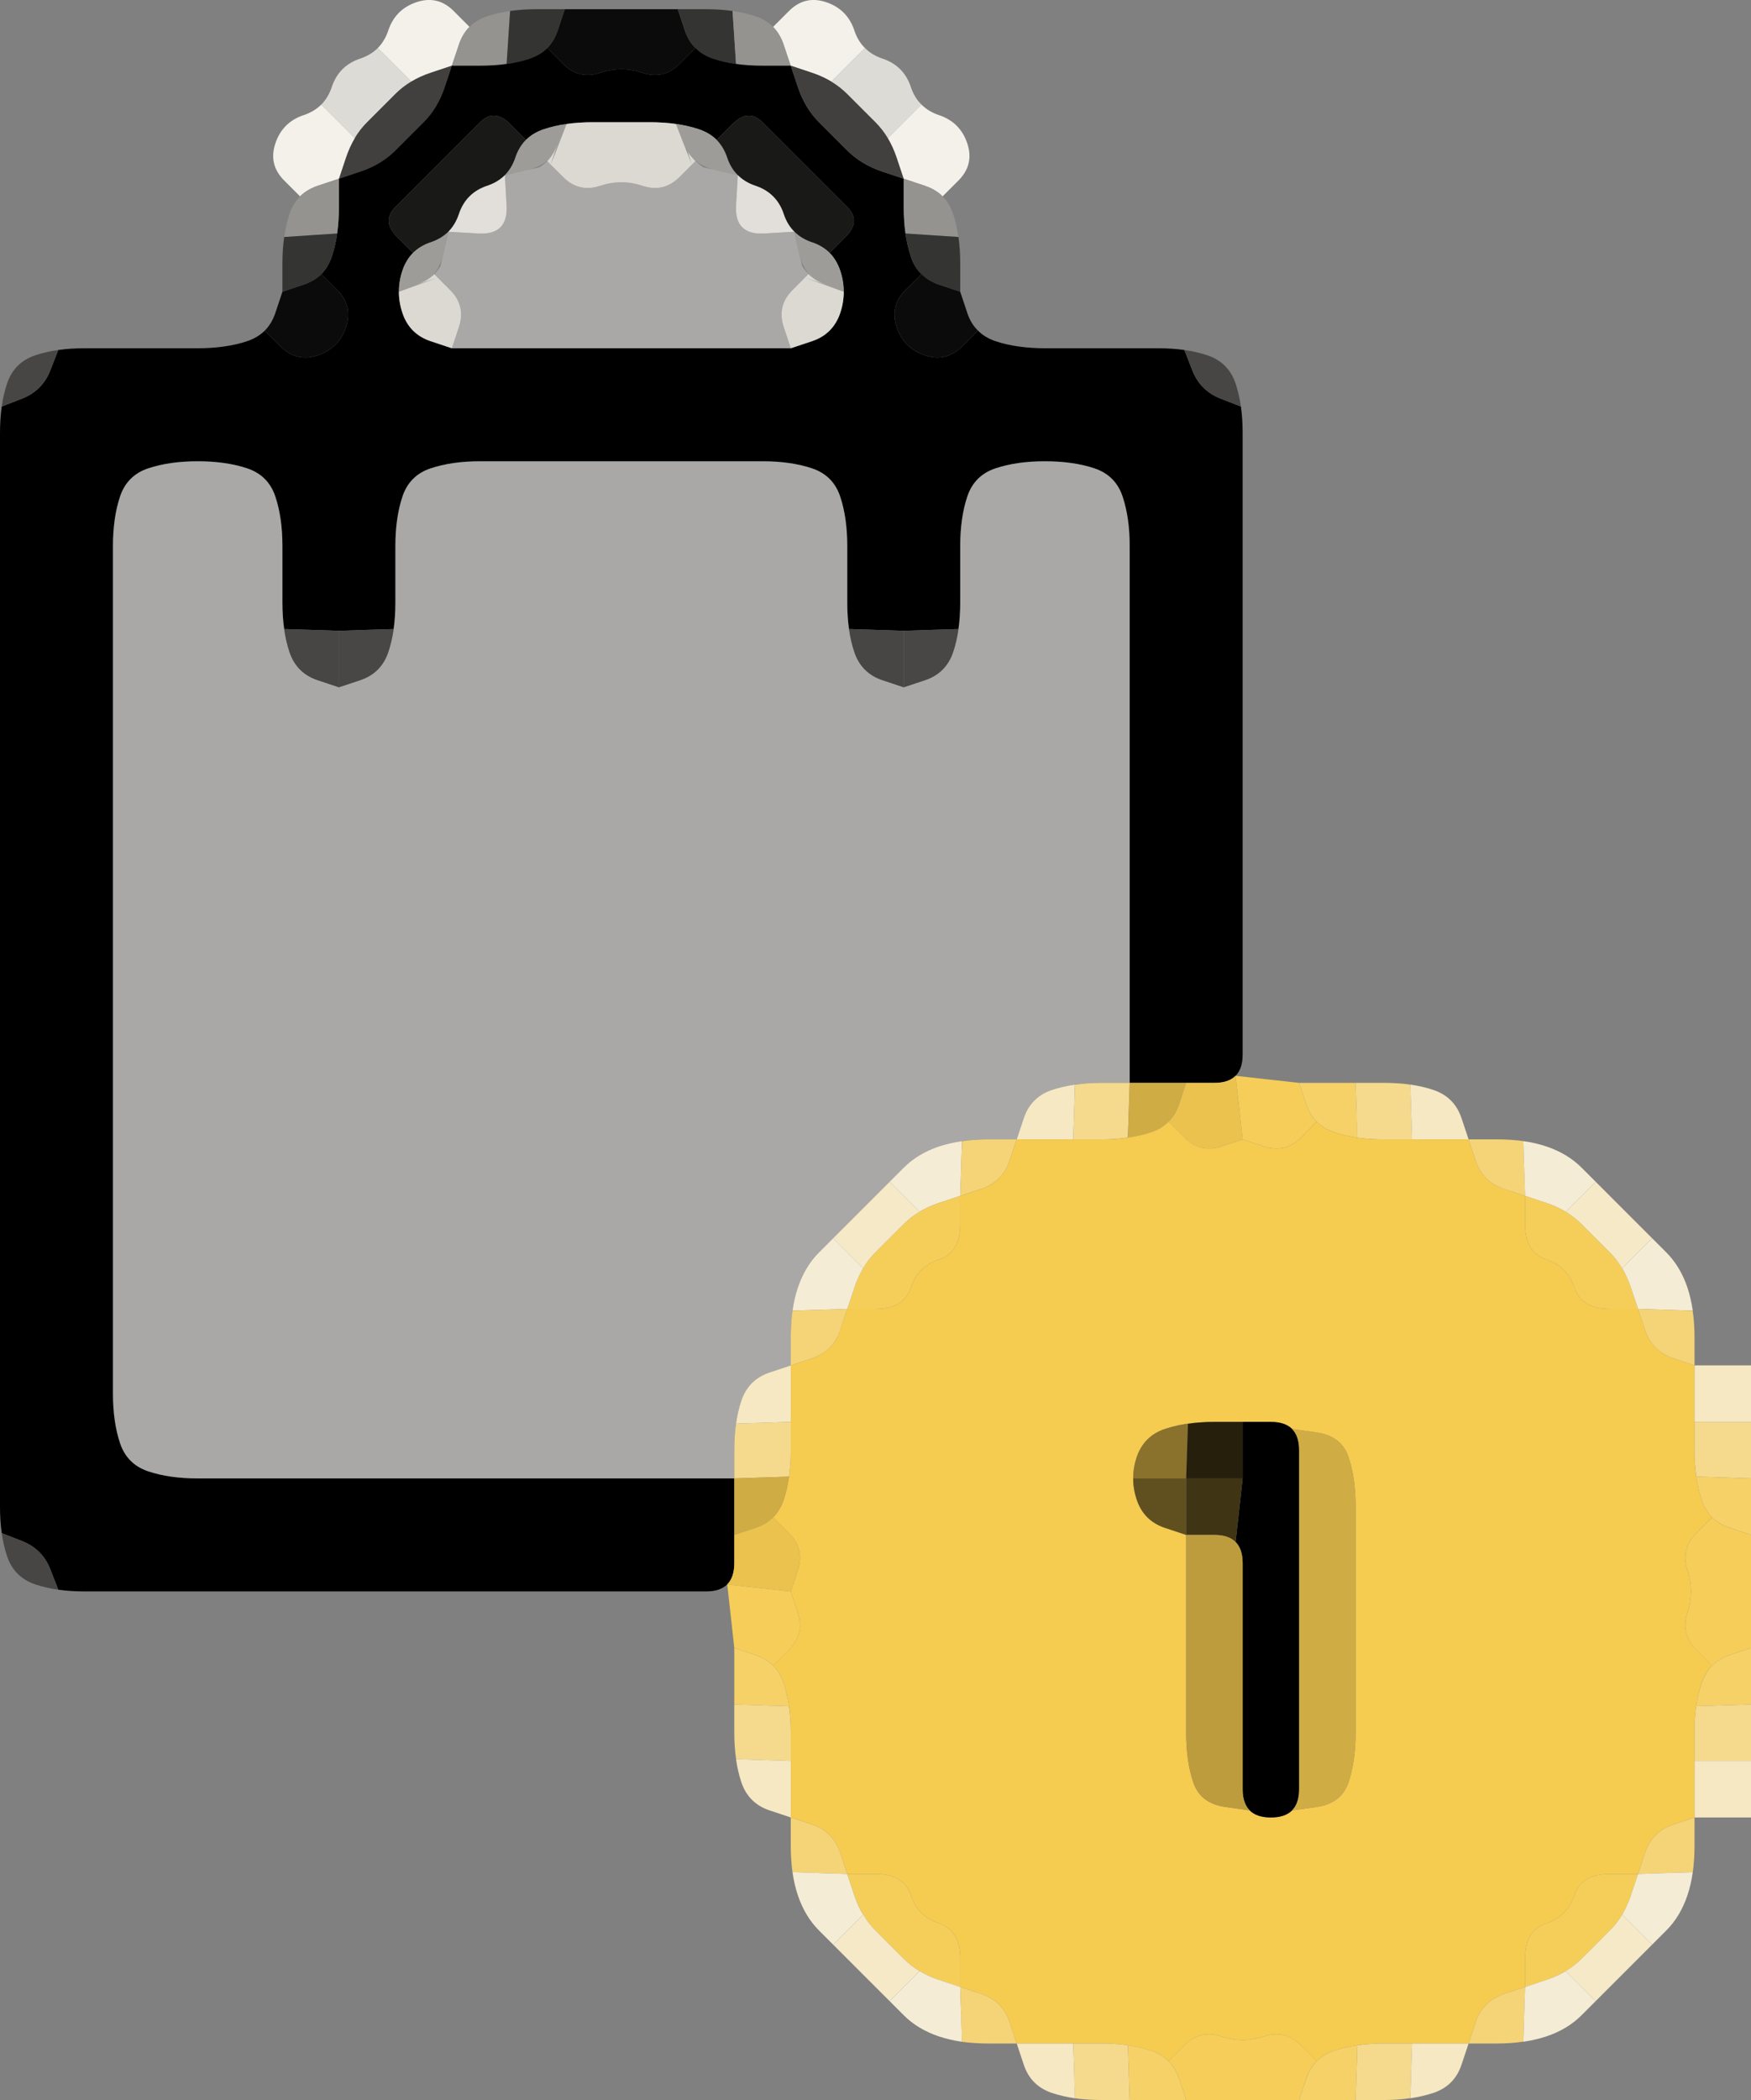 <?xml version="1.0" encoding="UTF-8" standalone="no"?>
<!-- Created with Inkscape (http://www.inkscape.org/) -->

<svg
   xmlns:dc="http://purl.org/dc/elements/1.1/"
   xmlns:cc="http://creativecommons.org/ns#"
   xmlns:rdf="http://www.w3.org/1999/02/22-rdf-syntax-ns#"
   xmlns:svg="http://www.w3.org/2000/svg"
   xmlns="http://www.w3.org/2000/svg"
   xmlns:sodipodi="http://sodipodi.sourceforge.net/DTD/sodipodi-0.dtd"
   xmlns:inkscape="http://www.inkscape.org/namespaces/inkscape"
   version="1.1"
   id="svg2"
   width="31"
   height="37.163"
   viewBox="0 0 31 37.163"
   sodipodi:docname="basket.svg"
   inkscape:version="0.92.1 r15371">
  <rect x="0" y="0" width="31" height="37.163" fill="#808080" stroke="none"/>
  <defs
     id="defs6" />
  <sodipodi:namedview
     pagecolor="#ffffff"
     bordercolor="#666666"
     borderopacity="1"
     objecttolerance="10"
     gridtolerance="10"
     guidetolerance="10"
     inkscape:pageopacity="0.44705882"
     inkscape:pageshadow="2"
     inkscape:window-width="1366"
     inkscape:window-height="705"
     id="namedview4"
     showgrid="false"
     inkscape:pagecheckerboard="true"
     inkscape:snap-to-guides="true"
     inkscape:snap-grids="false"
     inkscape:zoom="5.6190476"
     inkscape:cx="12.275424"
     inkscape:cy="43.694915"
     inkscape:window-x="-8"
     inkscape:window-y="-8"
     inkscape:window-maximized="1"
     inkscape:current-layer="svg2"
     fit-margin-top="0"
     fit-margin-left="0"
     fit-margin-right="0"
     fit-margin-bottom="0" />
  <g
     transform="translate(-2,-0.837)"
     id="g242"
     onclick=",n*mk">
    <path
       style="display:none;fill:#f5f2ec;fill-opacity:1"
       d="M 0,0.5 V 0 H 0.5 1 1.5 2 2.5 3 3.5 4 4.5 5 5.5 6 6.5 7 7.5 8 8.5 9 9.5 10 10.5 11 11.5 12 12.5 13 13.5 14 14.5 15 15.5 16 16.5 17 17.5 18 18.5 19 19.5 20 20.5 21 21.5 22 22.5 23 23.5 24 24.5 25 25.5 26 26.5 27 27.5 28 28.5 29 29.5 30 30.5 31 31.5 32 32.5 33 V 0.5 1 1.5 2 2.5 3 3.5 4 4.5 5 5.5 6 6.5 7 7.5 8 8.5 9 9.5 10 10.5 11 11.5 12 12.5 13 13.5 14 14.5 15 15.5 16 16.5 17 17.5 18 18.5 19 19.5 20 20.5 21 21.5 22 22.5 23 23.5 24 24.5 25 H 32.5 32 V 24.5 Q 32,24 31.875,23.625 31.75,23.25 31.5,23 31.25,22.75 31,22.5 30.75,22.25 30.5,22 30.25,21.75 30,21.5 29.75,21.25 29.375,21.125 29,21 28.5,21 H 28 L 27.875,20.625 Q 27.75,20.25 27.375,20.125 27,20 26.5,20 26,20 25.5,20 H 25 L 24.438,19.938 23.875,19.875 23.812,19.938 23.75,20 23.875,19.875 Q 24,19.75 24,19.5 V 19.25 19.625 20 19.5 q 0,-0.5 0,-1 0,-0.5 0,-1 0,-0.5 0,-1 0,-0.5 0,-1 0,-0.5 0,-1 0,-0.5 0,-1 0,-0.5 0,-1 0,-0.5 0,-1 0,-0.5 0,-1 0,-0.5 0,-1 Q 24,9 24,8.5 24,8 23.875,7.625 23.75,7.25 23.375,7.125 23,7 22.5,7 22,7 21.5,7 21,7 20.5,7 20,7 19.625,6.875 19.25,6.75 19.125,6.375 L 19,6 V 5.5 Q 19,5 18.875,4.625 L 18.75,4.25 18.844,4.531 18.938,4.812 18.875,4.625 Q 18.812,4.438 18.688,4.312 L 18.562,4.188 18.625,4.25 18.688,4.312 18.969,4.031 Q 19.25,3.75 19.125,3.375 19,3 18.625,2.875 18.25,2.75 18.125,2.375 18,2 17.625,1.875 17.25,1.75 17.125,1.375 17,1 16.625,0.875 16.25,0.75 15.969,1.031 L 15.688,1.312 15.75,1.375 15.812,1.438 15.688,1.312 Q 15.562,1.188 15.375,1.125 L 15.188,1.062 15.469,1.156 15.75,1.25 15.375,1.125 Q 15,1 14.5,1 H 14 13.5 Q 13,1 12.5,1 H 12 11.5 Q 11,1 10.625,1.125 L 10.25,1.25 10.531,1.156 10.812,1.062 10.625,1.125 Q 10.438,1.188 10.312,1.312 L 10.188,1.438 10.25,1.375 10.312,1.312 10.031,1.031 Q 9.75,0.75 9.375,0.875 9,1 8.875,1.375 8.75,1.75 8.375,1.875 8,2 7.875,2.375 7.75,2.75 7.375,2.875 7,3 6.875,3.375 6.75,3.75 7.031,4.031 L 7.312,4.312 7.375,4.25 7.438,4.188 7.312,4.312 Q 7.188,4.438 7.125,4.625 L 7.062,4.812 7.156,4.531 7.25,4.25 7.125,4.625 Q 7,5 7,5.5 V 6 L 6.875,6.375 Q 6.75,6.75 6.375,6.875 6,7 5.5,7 5,7 4.5,7 4,7 3.5,7 3,7 2.625,7.125 2.25,7.25 2.125,7.625 2,8 2,8.5 q 0,0.5 0,1 0,0.5 0,1 0,0.5 0,1 0,0.5 0,1 0,0.5 0,1 0,0.5 0,1 0,0.5 0,1 0,0.5 0,1 0,0.5 0,1 0,0.5 0,1 0,0.5 0,1 0,0.5 0,1 0,0.5 0,1 0,0.5 0,1 0,0.5 0,1 0,0.5 0,1 0,0.5 0,1 0,0.5 0,1 0,0.5 0,1 0,0.5 0.125,0.875 0.125,0.375 0.5,0.5 Q 3,29 3.5,29 q 0.5,0 1,0 0.5,0 1,0 0.5,0 1,0 0.5,0 1,0 0.5,0 1,0 0.5,0 1,0 0.5,0 1,0 0.5,0 1,0 0.5,0 1,0 0.5,0 1,0 0.5,0 1,0 H 15 14.625 14.25 14.5 q 0.25,0 0.375,-0.125 L 15,28.75 14.938,28.812 14.875,28.875 14.938,29.438 15,30 v 0.5 q 0,0.5 0,1 0,0.5 0.125,0.875 0.125,0.375 0.5,0.5 L 16,33 v 0.5 q 0,0.5 0.125,0.875 0.125,0.375 0.375,0.625 0.25,0.25 0.5,0.5 0.25,0.25 0.5,0.5 0.25,0.25 0.5,0.5 0.25,0.25 0.625,0.375 Q 19,37 19.5,37 H 20 l 0.125,0.375 q 0.125,0.375 0.5,0.5 Q 21,38 21.5,38 q 0.5,0 1,0 h 0.5 0.5 q 0.5,0 1,0 h 0.5 0.5 q 0.5,0 1,0 0.5,0 0.875,-0.125 0.375,-0.125 0.5,-0.5 L 28,37 h 0.5 Q 29,37 29.375,36.875 29.75,36.75 30,36.5 30.25,36.25 30.5,36 30.75,35.75 31,35.5 31.25,35.25 31.5,35 31.75,34.75 31.875,34.375 32,34 32,33.5 V 33 H 32.5 33 V 33.5 34 34.5 35 35.5 36 36.5 37 37.5 38 38.5 39 39.5 40 40.5 41 41.5 42 H 32.5 32 31.5 31 30.5 30 29.5 29 28.5 28 27.5 27 26.5 26 25.5 25 24.5 24 23.5 23 22.5 22 21.5 21 20.5 20 19.5 19 18.5 18 17.5 17 16.5 16 15.5 15 14.5 14 13.5 13 12.5 12 11.5 11 10.5 10 9.5 9 8.5 8 7.5 7 6.5 6 5.5 5 4.5 4 3.5 3 2.5 2 1.5 1 0.5 0 V 41.5 41 40.5 40 39.5 39 38.5 38 37.5 37 36.5 36 35.5 35 34.5 34 33.5 33 32.5 32 31.5 31 30.5 30 29.5 29 28.5 28 27.5 27 26.5 26 25.5 25 24.5 24 23.5 23 22.5 22 21.5 21 20.5 20 19.5 19 18.5 18 17.5 17 16.5 16 15.5 15 14.5 14 13.5 13 12.5 12 11.5 11 10.5 10 9.5 9 8.5 8 7.5 7 6.5 6 5.5 5 4.5 4 3.5 3 2.5 2 1.5 1 0.5"
       id="path36"
       inkscape:connector-curvature="0" />
    <path
       style="fill:#f4f1eb;fill-opacity:1"
       d="M 8.875,1.375 Q 9,1 9.375,0.875 9.75,0.75 10.031,1.031 L 10.312,1.312 10.375,1.25 10.438,1.188 10.312,1.312 Q 10.188,1.438 10.125,1.625 L 10.062,1.812 10.156,1.531 10.25,1.25 10.125,1.625 10,2 9.625,2.125 9.25,2.25 9.531,2.156 9.812,2.062 9.625,2.125 Q 9.438,2.188 9.281,2.281 L 9.125,2.375 9.203,2.328 9.281,2.281 8.984,1.984 8.688,1.688 8.625,1.75 8.562,1.812 8.688,1.688 Q 8.812,1.562 8.875,1.375 L 8.938,1.188 8.844,1.469 8.75,1.75 8.875,1.375"
       id="path38"
       inkscape:connector-curvature="0" />
    <path
       style="fill:#94938f;fill-opacity:1"
       d="m 10.125,1.625 q 0.125,-0.375 0.5,-0.5 L 11,1 10.719,1.094 10.438,1.188 10.625,1.125 Q 10.812,1.062 11.031,1.031 L 11.25,1 11.141,1.016 11.031,1.031 11,1.5 10.969,1.969 11.078,1.953 11.188,1.938 10.969,1.969 Q 10.75,2 10.5,2 H 10.25 10.625 11 10.5 10 l 0.125,-0.375"
       id="path40"
       inkscape:connector-curvature="0" />
    <path
       style="fill:#343432;fill-opacity:1"
       d="M 11,1.5 11.031,1.031 10.922,1.047 10.812,1.062 11.031,1.031 Q 11.25,1 11.5,1 H 11.75 11.375 11 11.5 12 l -0.125,0.375 q -0.125,0.375 -0.5,0.5 L 11,2 11.281,1.906 11.562,1.812 11.375,1.875 Q 11.188,1.938 10.969,1.969 L 10.75,2 10.859,1.984 10.969,1.969 11,1.5"
       id="path42"
       inkscape:connector-curvature="0" />
    <path
       style="fill:#0b0b0b;fill-opacity:1"
       d="M 11.875,1.375 12,1 h 0.5 q 0.5,0 1,0 H 14 L 14.125,1.375 14.25,1.75 14.156,1.469 14.062,1.188 14.125,1.375 q 0.062,0.188 0.188,0.312 l 0.125,0.125 L 14.375,1.75 14.312,1.688 14.031,1.969 Q 13.75,2.25 13.375,2.125 13,2 12.625,2.125 12.25,2.25 11.969,1.969 L 11.688,1.688 11.625,1.75 11.562,1.812 11.688,1.688 Q 11.812,1.562 11.875,1.375 L 11.938,1.188 11.844,1.469 11.75,1.75 11.875,1.375"
       id="path44"
       inkscape:connector-curvature="0" />
    <path
       style="fill:#343432;fill-opacity:1"
       d="M 14.125,1.375 14,1 H 14.5 15 14.625 14.25 14.5 q 0.25,0 0.469,0.031 L 15.188,1.062 15.078,1.047 14.969,1.031 15,1.5 15.031,1.969 15.141,1.984 15.25,2 15.031,1.969 Q 14.812,1.938 14.625,1.875 L 14.438,1.812 14.719,1.906 15,2 14.625,1.875 q -0.375,-0.125 -0.5,-0.5"
       id="path46"
       inkscape:connector-curvature="0" />
    <path
       style="fill:#94938f;fill-opacity:1"
       d="M 15,1.5 14.969,1.031 14.859,1.016 14.75,1 14.969,1.031 Q 15.188,1.062 15.375,1.125 L 15.562,1.188 15.281,1.094 15,1 15.375,1.125 q 0.375,0.125 0.5,0.5 L 16,2 H 15.5 15 15.375 15.75 15.5 Q 15.25,2 15.031,1.969 L 14.812,1.938 14.922,1.953 15.031,1.969 15,1.5"
       id="path48"
       inkscape:connector-curvature="0" />
    <path
       style="fill:#f4f1eb;fill-opacity:1"
       d="M 15.875,1.625 15.75,1.25 15.844,1.531 15.938,1.812 15.875,1.625 Q 15.812,1.438 15.688,1.312 L 15.562,1.188 15.625,1.25 15.688,1.312 15.969,1.031 Q 16.25,0.75 16.625,0.875 17,1 17.125,1.375 L 17.25,1.75 17.156,1.469 17.062,1.188 17.125,1.375 q 0.062,0.188 0.188,0.312 l 0.125,0.125 L 17.375,1.75 17.312,1.688 17.016,1.984 16.719,2.281 16.797,2.328 16.875,2.375 16.719,2.281 Q 16.562,2.188 16.375,2.125 L 16.188,2.062 16.469,2.156 16.75,2.25 16.375,2.125 16,2 15.875,1.625"
       id="path50"
       inkscape:connector-curvature="0" />
    <path
       style="fill:#dddbd5;fill-opacity:1"
       d="M 7.875,2.375 Q 8,2 8.375,1.875 L 8.75,1.75 8.469,1.844 8.188,1.938 8.375,1.875 Q 8.562,1.812 8.688,1.688 L 8.812,1.562 8.75,1.625 8.688,1.688 8.984,1.984 9.281,2.281 9.359,2.234 9.438,2.188 9.281,2.281 Q 9.125,2.375 9,2.5 L 8.875,2.625 9.062,2.438 9.25,2.25 9,2.5 Q 8.75,2.75 8.5,3 L 8.25,3.25 8.438,3.062 8.625,2.875 8.5,3 Q 8.375,3.125 8.281,3.281 L 8.188,3.438 8.234,3.359 8.281,3.281 7.984,2.984 7.688,2.688 7.625,2.75 7.562,2.812 7.688,2.688 Q 7.812,2.562 7.875,2.375 L 7.938,2.188 7.844,2.469 7.75,2.75 7.875,2.375"
       id="path52"
       inkscape:connector-curvature="0" />
    <path
       style="fill:#41403e;fill-opacity:1"
       d="M 9,2.5 Q 9.25,2.25 9.625,2.125 L 10,2 9.875,2.375 Q 9.75,2.75 9.5,3 9.25,3.25 9,3.5 8.75,3.75 8.375,3.875 L 8,4 8.125,3.625 Q 8.25,3.25 8.5,3 8.75,2.75 9,2.5"
       id="path54"
       inkscape:connector-curvature="0" />
    <path
       style="fill:#000000;fill-opacity:1"
       d="M 9.875,2.375 10,2 h 0.5 Q 11,2 11.375,1.875 L 11.75,1.75 11.469,1.844 11.188,1.938 11.375,1.875 Q 11.562,1.812 11.688,1.688 L 11.812,1.562 11.75,1.625 11.688,1.688 11.969,1.969 Q 12.25,2.25 12.625,2.125 13,2 13.375,2.125 13.75,2.25 14.031,1.969 L 14.312,1.688 14.25,1.625 14.188,1.562 l 0.125,0.125 q 0.125,0.125 0.312,0.188 L 14.812,1.938 14.531,1.844 14.25,1.75 14.625,1.875 Q 15,2 15.5,2 H 16 l 0.125,0.375 Q 16.25,2.75 16.5,3 16.75,3.25 17,3.5 17.25,3.75 17.625,3.875 L 18,4 V 4.5 Q 18,5 18.125,5.375 L 18.25,5.75 18.156,5.469 18.062,5.188 18.125,5.375 q 0.062,0.188 0.188,0.312 l 0.125,0.125 L 18.375,5.75 18.312,5.688 18.031,5.969 Q 17.75,6.25 17.875,6.625 18,7 18.375,7.125 18.75,7.25 19.031,6.969 L 19.312,6.688 19.25,6.625 19.188,6.562 l 0.125,0.125 q 0.125,0.125 0.312,0.188 L 19.812,6.938 19.531,6.844 19.25,6.75 19.625,6.875 Q 20,7 20.5,7 q 0.5,0 1,0 0.5,0 1,0 H 23 22.625 22.25 22.5 q 0.25,0 0.469,0.031 L 23.188,7.062 23.078,7.047 22.969,7.031 23.109,7.391 q 0.141,0.359 0.5,0.5 L 23.969,8.031 23.953,7.922 23.938,7.812 23.969,8.031 Q 24,8.25 24,8.5 V 8.75 8.375 8 8.5 q 0,0.5 0,1 0,0.5 0,1 0,0.5 0,1 0,0.5 0,1 0,0.5 0,1 0,0.5 0,1 0,0.5 0,1 0,0.5 0,1 0,0.5 0,1 0,0.5 0,1 0,0.5 0,1 0,0.5 -0.5,0.5 H 23 22.5 22 v -0.5 q 0,-0.5 0,-1 0,-0.5 0,-1 0,-0.5 0,-1 0,-0.5 0,-1 0,-0.5 0,-1 0,-0.5 0,-1 0,-0.5 0,-1 0,-0.5 0,-1 0,-0.5 0,-1 Q 22,10 21.875,9.625 21.75,9.25 21.375,9.125 21,9 20.5,9 20,9 19.625,9.125 19.25,9.25 19.125,9.625 19,10 19,10.5 q 0,0.5 0,1 V 12 11.625 11.25 11.5 q 0,0.25 -0.031,0.469 L 18.938,12.188 18.953,12.078 18.969,11.969 18.484,11.984 18,12 17.516,11.984 17.031,11.969 17.047,12.078 17.062,12.188 17.031,11.969 Q 17,11.75 17,11.5 V 11.25 11.625 12 11.5 Q 17,11 17,10.5 17,10 16.875,9.625 16.75,9.25 16.375,9.125 16,9 15.5,9 15,9 14.5,9 14,9 13.5,9 13,9 12.5,9 12,9 11.5,9 11,9 10.5,9 10,9 9.625,9.125 9.25,9.25 9.125,9.625 9,10 9,10.5 9,11 9,11.5 V 12 11.625 11.25 11.5 q 0,0.25 -0.031,0.469 L 8.938,12.188 8.953,12.078 8.969,11.969 8.484,11.984 8,12 7.516,11.984 7.031,11.969 7.047,12.078 7.062,12.188 7.031,11.969 Q 7,11.75 7,11.5 V 11.25 11.625 12 11.5 Q 7,11 7,10.5 7,10 6.875,9.625 6.75,9.25 6.375,9.125 6,9 5.5,9 5,9 4.625,9.125 4.25,9.25 4.125,9.625 4,10 4,10.5 q 0,0.5 0,1 0,0.5 0,1 0,0.5 0,1 0,0.5 0,1 0,0.5 0,1 0,0.5 0,1 0,0.5 0,1 0,0.5 0,1 0,0.5 0,1 0,0.5 0,1 0,0.5 0,1 0,0.5 0,1 0,0.5 0,1 0,0.5 0,1 0,0.5 0,1 0,0.5 0.125,0.875 0.125,0.375 0.5,0.5 Q 5,27 5.5,27 q 0.5,0 1,0 0.5,0 1,0 0.5,0 1,0 0.5,0 1,0 0.5,0 1,0 0.5,0 1,0 0.5,0 1,0 0.5,0 1,0 0.5,0 1,0 H 15 v 0.5 0.5 0.5 q 0,0.5 -0.5,0.5 -0.5,0 -1,0 -0.5,0 -1,0 -0.5,0 -1,0 -0.5,0 -1,0 -0.5,0 -1,0 -0.5,0 -1,0 -0.5,0 -1,0 -0.5,0 -1,0 -0.5,0 -1,0 -0.5,0 -1,0 -0.5,0 -1,0 H 3 3.375 3.75 3.5 Q 3.25,29 3.031,28.969 L 2.812,28.938 2.922,28.953 3.031,28.969 2.891,28.609 Q 2.75,28.25 2.391,28.109 L 2.031,27.969 2.047,28.078 2.062,28.188 2.031,27.969 Q 2,27.75 2,27.5 V 27.25 27.625 28 27.5 Q 2,27 2,26.5 2,26 2,25.5 2,25 2,24.5 2,24 2,23.5 2,23 2,22.5 2,22 2,21.5 2,21 2,20.5 2,20 2,19.5 2,19 2,18.5 2,18 2,17.5 2,17 2,16.5 2,16 2,15.5 2,15 2,14.5 2,14 2,13.5 2,13 2,12.5 2,12 2,11.5 2,11 2,10.5 2,10 2,9.5 2,9 2,8.5 V 8 8.375 8.75 8.5 Q 2,8.25 2.031,8.031 L 2.062,7.812 2.047,7.922 2.031,8.031 2.391,7.891 Q 2.75,7.75 2.891,7.391 L 3.031,7.031 2.922,7.047 2.812,7.062 3.031,7.031 Q 3.25,7 3.5,7 H 3.75 3.375 3 3.5 Q 4,7 4.5,7 5,7 5.5,7 6,7 6.375,6.875 L 6.75,6.75 6.469,6.844 6.188,6.938 6.375,6.875 Q 6.562,6.812 6.688,6.688 L 6.812,6.562 6.75,6.625 6.688,6.688 6.969,6.969 Q 7.25,7.25 7.625,7.125 8,7 8.125,6.625 8.25,6.25 7.969,5.969 L 7.688,5.688 7.625,5.75 7.562,5.812 7.688,5.688 Q 7.812,5.562 7.875,5.375 L 7.938,5.188 7.844,5.469 7.75,5.75 7.875,5.375 Q 8,5 8,4.5 V 4 L 8.375,3.875 Q 8.75,3.75 9,3.5 9.25,3.25 9.5,3 9.75,2.75 9.875,2.375 M 15.5,7 H 16 L 16.375,6.875 Q 16.75,6.75 16.875,6.375 17,6 16.875,5.625 L 16.75,5.25 16.844,5.531 16.938,5.812 16.875,5.625 Q 16.812,5.438 16.688,5.312 L 16.562,5.188 16.625,5.25 16.688,5.312 16.969,5.031 Q 17.25,4.75 17,4.5 16.75,4.25 16.5,4 16.25,3.75 16,3.5 15.75,3.25 15.5,3 15.25,2.75 14.969,3.031 L 14.688,3.312 14.75,3.375 14.812,3.438 14.688,3.312 Q 14.562,3.188 14.375,3.125 L 14.188,3.062 14.469,3.156 14.75,3.25 14.375,3.125 Q 14,3 13.5,3 13,3 12.5,3 12,3 11.625,3.125 L 11.25,3.25 11.531,3.156 11.812,3.062 11.625,3.125 Q 11.438,3.188 11.312,3.312 L 11.188,3.438 11.25,3.375 11.312,3.312 11.031,3.031 Q 10.75,2.75 10.5,3 10.25,3.25 10,3.5 9.75,3.75 9.5,4 9.25,4.25 9,4.5 8.75,4.75 9.031,5.031 L 9.312,5.312 9.375,5.25 9.438,5.188 9.312,5.312 Q 9.188,5.438 9.125,5.625 L 9.062,5.812 9.156,5.531 9.25,5.25 9.125,5.625 Q 9,6 9.125,6.375 9.25,6.75 9.625,6.875 L 10,7 h 0.5 q 0.5,0 1,0 0.5,0 1,0 0.5,0 1,0 0.5,0 1,0 0.5,0 1,0"
       id="path56"
       inkscape:connector-curvature="0" />
    <path
       style="fill:#41403e;fill-opacity:1"
       d="M 16.125,2.375 16,2 16.375,2.125 Q 16.75,2.25 17,2.5 17.25,2.75 17.5,3 17.75,3.25 17.875,3.625 L 18,4 17.625,3.875 Q 17.25,3.75 17,3.5 16.75,3.25 16.5,3 16.25,2.75 16.125,2.375"
       id="path58"
       inkscape:connector-curvature="0" />
    <path
       style="fill:#dddbd5;fill-opacity:1"
       d="M 17,2.5 16.75,2.25 16.938,2.438 17.125,2.625 17,2.5 Q 16.875,2.375 16.719,2.281 L 16.562,2.188 16.641,2.234 16.719,2.281 17.016,1.984 17.312,1.688 17.25,1.625 17.188,1.562 l 0.125,0.125 q 0.125,0.125 0.312,0.188 L 17.812,1.938 17.531,1.844 17.25,1.75 17.625,1.875 Q 18,2 18.125,2.375 L 18.25,2.75 18.156,2.469 18.062,2.188 18.125,2.375 q 0.062,0.188 0.188,0.312 l 0.125,0.125 L 18.375,2.75 18.312,2.688 18.016,2.984 17.719,3.281 17.766,3.359 17.812,3.438 17.719,3.281 Q 17.625,3.125 17.5,3 L 17.375,2.875 17.562,3.062 17.75,3.25 17.5,3 Q 17.25,2.75 17,2.5"
       id="path60"
       inkscape:connector-curvature="0" />
    <path
       style="fill:#f4f1eb;fill-opacity:1"
       d="M 6.875,3.375 Q 7,3 7.375,2.875 L 7.75,2.75 7.469,2.844 7.188,2.938 7.375,2.875 Q 7.562,2.812 7.688,2.688 L 7.812,2.562 7.75,2.625 7.688,2.688 7.984,2.984 8.281,3.281 8.328,3.203 8.375,3.125 8.281,3.281 Q 8.188,3.438 8.125,3.625 L 8.062,3.812 8.156,3.531 8.25,3.25 8.125,3.625 8,4 7.625,4.125 7.25,4.25 7.531,4.156 7.812,4.062 7.625,4.125 Q 7.438,4.188 7.312,4.312 L 7.188,4.438 7.25,4.375 7.312,4.312 7.031,4.031 Q 6.75,3.75 6.875,3.375"
       id="path62"
       inkscape:connector-curvature="0" />
    <path
       style="fill:#191918;fill-opacity:1"
       d="M 10,3.5 Q 10.25,3.25 10.5,3 10.75,2.75 11.031,3.031 L 11.312,3.312 11.375,3.25 11.438,3.188 11.312,3.312 Q 11.188,3.438 11.125,3.625 L 11.062,3.812 11.156,3.531 11.25,3.25 11.125,3.625 Q 11,4 10.625,4.125 10.25,4.25 10.125,4.625 10,5 9.625,5.125 L 9.25,5.25 9.531,5.156 9.812,5.062 9.625,5.125 Q 9.438,5.188 9.312,5.312 L 9.188,5.438 9.25,5.375 9.312,5.312 9.031,5.031 Q 8.75,4.75 9,4.5 9.25,4.25 9.5,4 9.75,3.75 10,3.5"
       id="path64"
       inkscape:connector-curvature="0" />
    <path
       style="fill:#9e9c98;fill-opacity:1"
       d="m 11.125,3.625 q 0.125,-0.375 0.5,-0.5 L 12,3 11.719,3.094 11.438,3.188 11.625,3.125 Q 11.812,3.062 12.031,3.031 L 12.25,3 12.141,3.016 12.031,3.031 11.891,3.391 Q 11.75,3.75 11.344,3.844 L 10.938,3.938 10.875,4 10.812,4.062 10.938,3.938 Q 11.062,3.812 11.125,3.625 L 11.188,3.438 11.094,3.719 11,4 11.125,3.625"
       id="path66"
       inkscape:connector-curvature="0" />
    <path
       style="fill:#dcd9d3;fill-opacity:1"
       d="M 11.891,3.391 12.031,3.031 11.922,3.047 11.812,3.062 12.031,3.031 Q 12.25,3 12.5,3 H 12.75 12.375 12 12.5 q 0.5,0 1,0 H 14 13.625 13.25 13.5 q 0.25,0 0.469,0.031 L 14.188,3.062 14.078,3.047 13.969,3.031 14.109,3.391 14.25,3.75 14.156,3.469 14.062,3.188 14.125,3.375 q 0.062,0.188 0.188,0.312 l 0.125,0.125 L 14.375,3.75 14.312,3.688 14.031,3.969 Q 13.75,4.25 13.375,4.125 13,4 12.625,4.125 12.25,4.25 11.969,3.969 L 11.688,3.688 11.625,3.75 11.562,3.812 11.688,3.688 Q 11.812,3.562 11.875,3.375 L 11.938,3.188 11.844,3.469 11.75,3.75 11.891,3.391"
       id="path68"
       inkscape:connector-curvature="0" />
    <path
       style="fill:#9e9c98;fill-opacity:1"
       d="M 14.109,3.391 13.969,3.031 13.859,3.016 13.75,3 13.969,3.031 Q 14.188,3.062 14.375,3.125 L 14.562,3.188 14.281,3.094 14,3 14.375,3.125 q 0.375,0.125 0.5,0.5 L 15,4 14.906,3.719 14.812,3.438 14.875,3.625 q 0.062,0.188 0.188,0.312 l 0.125,0.125 L 15.125,4 15.062,3.938 14.656,3.844 Q 14.25,3.75 14.109,3.391"
       id="path70"
       inkscape:connector-curvature="0" />
    <path
       style="fill:#191918;fill-opacity:1"
       d="M 14.875,3.625 14.75,3.25 14.844,3.531 14.938,3.812 14.875,3.625 Q 14.812,3.438 14.688,3.312 L 14.562,3.188 14.625,3.25 14.688,3.312 14.969,3.031 Q 15.25,2.75 15.5,3 15.75,3.25 16,3.5 16.25,3.75 16.5,4 16.75,4.25 17,4.5 17.25,4.75 16.969,5.031 L 16.688,5.312 16.75,5.375 16.812,5.438 16.688,5.312 Q 16.562,5.188 16.375,5.125 L 16.188,5.062 16.469,5.156 16.75,5.25 16.375,5.125 Q 16,5 15.875,4.625 15.75,4.25 15.375,4.125 15,4 14.875,3.625"
       id="path72"
       inkscape:connector-curvature="0" />
    <path
       style="fill:#f4f1eb;fill-opacity:1"
       d="M 17.875,3.625 17.75,3.25 17.844,3.531 17.938,3.812 17.875,3.625 Q 17.812,3.438 17.719,3.281 L 17.625,3.125 17.672,3.203 17.719,3.281 18.016,2.984 18.312,2.688 18.25,2.625 18.188,2.562 l 0.125,0.125 q 0.125,0.125 0.312,0.188 L 18.812,2.938 18.531,2.844 18.25,2.75 18.625,2.875 Q 19,3 19.125,3.375 19.25,3.75 18.969,4.031 L 18.688,4.312 18.75,4.375 18.812,4.438 18.688,4.312 Q 18.562,4.188 18.375,4.125 L 18.188,4.062 18.469,4.156 18.75,4.25 18.375,4.125 18,4 17.875,3.625"
       id="path74"
       inkscape:connector-curvature="0" />
    <path
       style="fill:#94938f;fill-opacity:1"
       d="M 7.125,4.625 Q 7.25,4.25 7.625,4.125 L 8,4 V 4.5 5 4.625 4.25 4.5 Q 8,4.75 7.969,4.969 L 7.938,5.188 7.953,5.078 7.969,4.969 7.5,5 7.031,5.031 7.016,5.141 7,5.25 7.031,5.031 Q 7.062,4.812 7.125,4.625 L 7.188,4.438 7.094,4.719 7,5 7.125,4.625"
       id="path76"
       inkscape:connector-curvature="0" />
    <path
       style="fill:#e2dfda;fill-opacity:1"
       d="m 10.125,4.625 q 0.125,-0.375 0.5,-0.5 L 11,4 10.719,4.094 10.438,4.188 10.625,4.125 Q 10.812,4.062 10.938,3.938 L 11.062,3.812 11,3.875 10.938,3.938 10.969,4.469 Q 11,5 10.469,4.969 L 9.938,4.938 9.875,5 9.812,5.062 9.938,4.938 Q 10.062,4.812 10.125,4.625 L 10.188,4.438 10.094,4.719 10,5 10.125,4.625"
       id="path78"
       inkscape:connector-curvature="0" />
    <path
       style="fill:#f5f2ec;fill-opacity:0.347"
       d="M 10.969,4.469 10.938,3.938 11.344,3.844 11.75,3.75 11.469,3.844 11.188,3.938 11.375,3.875 Q 11.562,3.812 11.688,3.688 L 11.812,3.562 11.75,3.625 11.688,3.688 11.969,3.969 Q 12.25,4.25 12.625,4.125 13,4 13.375,4.125 13.75,4.25 14.031,3.969 L 14.312,3.688 14.25,3.625 14.188,3.562 l 0.125,0.125 q 0.125,0.125 0.312,0.188 L 14.812,3.938 14.531,3.844 14.25,3.75 14.656,3.844 15.062,3.938 15.031,4.469 Q 15,5 15.531,4.969 L 16.062,4.938 16.156,5.344 16.25,5.75 16.156,5.469 16.062,5.188 16.125,5.375 q 0.062,0.188 0.188,0.312 l 0.125,0.125 L 16.375,5.75 16.312,5.688 16.031,5.969 Q 15.75,6.25 15.875,6.625 L 16,7 H 15.5 Q 15,7 14.5,7 14,7 13.5,7 13,7 12.5,7 12,7 11.5,7 11,7 10.5,7 H 10 L 10.125,6.625 Q 10.25,6.25 9.969,5.969 L 9.688,5.688 9.625,5.75 9.562,5.812 9.688,5.688 Q 9.812,5.562 9.875,5.375 L 9.938,5.188 9.844,5.469 9.75,5.75 9.844,5.344 9.938,4.938 10.469,4.969 Q 11,5 10.969,4.469"
       id="path80"
       inkscape:connector-curvature="0" />
    <path
       style="fill:#e2dfda;fill-opacity:1"
       d="M 15.031,4.469 15.062,3.938 15,3.875 14.938,3.812 l 0.125,0.125 q 0.125,0.125 0.312,0.188 L 15.562,4.188 15.281,4.094 15,4 15.375,4.125 q 0.375,0.125 0.5,0.5 L 16,5 15.906,4.719 15.812,4.438 15.875,4.625 q 0.062,0.188 0.188,0.312 l 0.125,0.125 L 16.125,5 16.062,4.938 15.531,4.969 Q 15,5 15.031,4.469"
       id="path82"
       inkscape:connector-curvature="0" />
    <path
       style="fill:#94938f;fill-opacity:1"
       d="M 18,4.5 V 4 l 0.375,0.125 q 0.375,0.125 0.5,0.5 L 19,5 18.906,4.719 18.812,4.438 18.875,4.625 q 0.062,0.188 0.094,0.406 L 19,5.25 18.984,5.141 18.969,5.031 18.5,5 18.031,4.969 18.047,5.078 18.062,5.188 18.031,4.969 Q 18,4.75 18,4.5 V 4.25 4.625 5 4.5"
       id="path84"
       inkscape:connector-curvature="0" />
    <path
       style="fill:#343432;fill-opacity:1"
       d="M 7,5.5 V 5 5.375 5.75 5.5 Q 7,5.25 7.031,5.031 L 7.062,4.812 7.047,4.922 7.031,5.031 7.5,5 7.969,4.969 7.984,4.859 8,4.75 7.969,4.969 Q 7.938,5.188 7.875,5.375 L 7.812,5.562 7.906,5.281 8,5 7.875,5.375 Q 7.75,5.75 7.375,5.875 L 7,6 V 5.5"
       id="path86"
       inkscape:connector-curvature="0" />
    <path
       style="fill:#9e9c98;fill-opacity:1"
       d="M 9.125,5.625 Q 9.25,5.25 9.625,5.125 L 10,5 9.719,5.094 9.438,5.188 9.625,5.125 Q 9.812,5.062 9.938,4.938 L 10.062,4.812 10,4.875 9.938,4.938 9.844,5.344 Q 9.75,5.75 9.406,5.875 L 9.062,6 V 6.094 6.188 6 q 0,-0.188 0.062,-0.375 L 9.188,5.438 9.094,5.719 9,6 9.125,5.625"
       id="path88"
       inkscape:connector-curvature="0" />
    <path
       style="fill:#9e9c98;fill-opacity:1"
       d="M 16.156,5.344 16.062,4.938 16,4.875 15.938,4.812 l 0.125,0.125 q 0.125,0.125 0.312,0.188 L 16.562,5.188 16.281,5.094 16,5 16.375,5.125 q 0.375,0.125 0.5,0.5 L 17,6 16.906,5.719 16.812,5.438 16.875,5.625 Q 16.938,5.812 16.938,6 V 6.188 6.094 6 L 16.594,5.875 Q 16.25,5.75 16.156,5.344"
       id="path90"
       inkscape:connector-curvature="0" />
    <path
       style="fill:#343432;fill-opacity:1"
       d="M 18.125,5.375 18,5 18.094,5.281 18.188,5.562 18.125,5.375 Q 18.062,5.188 18.031,4.969 L 18,4.75 18.016,4.859 18.031,4.969 18.5,5 18.969,5.031 18.953,4.922 18.938,4.812 18.969,5.031 Q 19,5.25 19,5.5 V 5.75 5.375 5 5.5 6 L 18.625,5.875 q -0.375,-0.125 -0.5,-0.5"
       id="path92"
       inkscape:connector-curvature="0" />
    <path
       style="fill:#0b0b0b;fill-opacity:1"
       d="M 6.875,6.375 7,6 7.375,5.875 7.75,5.75 7.469,5.844 7.188,5.938 7.375,5.875 Q 7.562,5.812 7.688,5.688 L 7.812,5.562 7.75,5.625 7.688,5.688 7.969,5.969 Q 8.25,6.25 8.125,6.625 8,7 7.625,7.125 7.25,7.25 6.969,6.969 L 6.688,6.688 6.625,6.75 6.562,6.812 6.688,6.688 Q 6.812,6.562 6.875,6.375 L 6.938,6.188 6.844,6.469 6.75,6.75 6.875,6.375"
       id="path94"
       inkscape:connector-curvature="0" />
    <path
       style="fill:#dcd9d3;fill-opacity:1"
       d="M 9.125,6.375 9,6 9.094,6.281 9.188,6.562 9.125,6.375 Q 9.062,6.188 9.062,6 V 5.812 5.906 6 L 9.406,5.875 9.75,5.75 9.469,5.844 9.188,5.938 9.375,5.875 Q 9.562,5.812 9.688,5.688 L 9.812,5.562 9.75,5.625 9.688,5.688 9.969,5.969 Q 10.25,6.25 10.125,6.625 L 10,7 9.625,6.875 Q 9.25,6.75 9.125,6.375"
       id="path96"
       inkscape:connector-curvature="0" />
    <path
       style="fill:#dcd9d3;fill-opacity:1"
       d="M 15.875,6.625 Q 15.75,6.25 16.031,5.969 L 16.312,5.688 16.25,5.625 16.188,5.562 l 0.125,0.125 q 0.125,0.125 0.312,0.188 L 16.812,5.938 16.531,5.844 16.25,5.75 16.594,5.875 16.938,6 V 5.906 5.812 6 q 0,0.188 -0.062,0.375 L 16.812,6.562 16.906,6.281 17,6 16.875,6.375 q -0.125,0.375 -0.5,0.5 L 16,7 15.875,6.625"
       id="path98"
       inkscape:connector-curvature="0" />
    <path
       style="fill:#0b0b0b;fill-opacity:1"
       d="M 17.875,6.625 Q 17.75,6.25 18.031,5.969 L 18.312,5.688 18.25,5.625 18.188,5.562 l 0.125,0.125 q 0.125,0.125 0.312,0.188 L 18.812,5.938 18.531,5.844 18.25,5.75 18.625,5.875 19,6 19.125,6.375 19.25,6.75 19.156,6.469 19.062,6.188 19.125,6.375 q 0.062,0.188 0.188,0.312 l 0.125,0.125 L 19.375,6.75 19.312,6.688 19.031,6.969 Q 18.75,7.25 18.375,7.125 18,7 17.875,6.625"
       id="path100"
       inkscape:connector-curvature="0" />
    <path
       style="fill:#474644;fill-opacity:1"
       d="M 2.125,7.625 Q 2.25,7.25 2.625,7.125 L 3,7 2.719,7.094 2.438,7.188 2.625,7.125 Q 2.812,7.062 3.031,7.031 L 3.25,7 3.141,7.016 3.031,7.031 2.891,7.391 Q 2.75,7.75 2.391,7.891 L 2.031,8.031 2.016,8.141 2,8.25 2.031,8.031 Q 2.062,7.812 2.125,7.625 L 2.188,7.438 2.094,7.719 2,8 2.125,7.625"
       id="path102"
       inkscape:connector-curvature="0" />
    <path
       style="fill:#474644;fill-opacity:1"
       d="M 23.109,7.391 22.969,7.031 22.859,7.016 22.75,7 22.969,7.031 Q 23.188,7.062 23.375,7.125 L 23.562,7.188 23.281,7.094 23,7 23.375,7.125 q 0.375,0.125 0.5,0.5 L 24,8 23.906,7.719 23.812,7.438 23.875,7.625 q 0.062,0.188 0.094,0.406 L 24,8.25 23.984,8.141 23.969,8.031 23.609,7.891 q -0.359,-0.141 -0.5,-0.5"
       id="path104"
       inkscape:connector-curvature="0" />
    <path
       style="fill:#f5f2ec;fill-opacity:0.347"
       d="M 4.125,9.625 Q 4.25,9.25 4.625,9.125 5,9 5.5,9 6,9 6.375,9.125 6.75,9.25 6.875,9.625 7,10 7,10.5 q 0,0.5 0,1 0,0.5 0.125,0.875 0.125,0.375 0.5,0.5 L 8,13 8.375,12.875 Q 8.75,12.75 8.875,12.375 9,12 9,11.5 9,11 9,10.5 9,10 9.125,9.625 9.25,9.25 9.625,9.125 10,9 10.5,9 q 0.5,0 1,0 0.5,0 1,0 0.5,0 1,0 0.5,0 1,0 0.5,0 1,0 0.5,0 0.875,0.125 0.375,0.125 0.5,0.5 Q 17,10 17,10.5 q 0,0.5 0,1 0,0.5 0.125,0.875 0.125,0.375 0.5,0.5 L 18,13 18.375,12.875 q 0.375,-0.125 0.5,-0.5 Q 19,12 19,11.5 19,11 19,10.5 19,10 19.125,9.625 19.25,9.25 19.625,9.125 20,9 20.5,9 21,9 21.375,9.125 21.75,9.25 21.875,9.625 22,10 22,10.5 q 0,0.5 0,1 0,0.5 0,1 0,0.5 0,1 0,0.5 0,1 0,0.5 0,1 0,0.5 0,1 0,0.5 0,1 0,0.5 0,1 0,0.5 0,1 V 20 h -0.5 q -0.5,0 -0.875,0.125 -0.375,0.125 -0.5,0.5 L 20,21 H 19.5 Q 19,21 18.625,21.125 18.25,21.25 18,21.5 17.75,21.75 17.5,22 17.25,22.25 17,22.5 16.75,22.75 16.5,23 16.25,23.25 16.125,23.625 16,24 16,24.5 V 25 l -0.375,0.125 q -0.375,0.125 -0.5,0.5 Q 15,26 15,26.5 V 27 h -0.5 q -0.5,0 -1,0 -0.5,0 -1,0 -0.5,0 -1,0 -0.5,0 -1,0 -0.5,0 -1,0 Q 9,27 8.5,27 8,27 7.5,27 7,27 6.5,27 6,27 5.5,27 5,27 4.625,26.875 4.25,26.75 4.125,26.375 4,26 4,25.5 4,25 4,24.5 4,24 4,23.5 4,23 4,22.5 4,22 4,21.5 4,21 4,20.5 4,20 4,19.5 4,19 4,18.5 4,18 4,17.5 4,17 4,16.5 4,16 4,15.5 4,15 4,14.5 4,14 4,13.5 4,13 4,12.5 4,12 4,11.5 4,11 4,10.5 4,10 4.125,9.625"
       id="path106"
       inkscape:connector-curvature="0" />
    <path
       style="fill:#474644;fill-opacity:1"
       d="M 7.125,12.375 7,12 7.094,12.281 7.188,12.562 7.125,12.375 Q 7.062,12.188 7.031,11.969 L 7,11.75 7.016,11.859 7.031,11.969 7.516,11.984 8,12 V 12.5 13 L 7.625,12.875 q -0.375,-0.125 -0.5,-0.5"
       id="path108"
       inkscape:connector-curvature="0" />
    <path
       style="fill:#484745;fill-opacity:1"
       d="M 8,12.5 V 12 L 8.484,11.984 8.969,11.969 8.984,11.859 9,11.75 8.969,11.969 Q 8.938,12.188 8.875,12.375 L 8.812,12.562 8.906,12.281 9,12 8.875,12.375 q -0.125,0.375 -0.5,0.5 L 8,13 v -0.5"
       id="path110"
       inkscape:connector-curvature="0" />
    <path
       style="fill:#474644;fill-opacity:1"
       d="M 17.125,12.375 17,12 17.094,12.281 17.188,12.562 17.125,12.375 Q 17.062,12.188 17.031,11.969 L 17,11.75 l 0.016,0.109 0.016,0.109 0.484,0.016 L 18,12 v 0.5 0.5 l -0.375,-0.125 q -0.375,-0.125 -0.5,-0.5"
       id="path112"
       inkscape:connector-curvature="0" />
    <path
       style="fill:#484745;fill-opacity:1"
       d="M 18,12.5 V 12 L 18.484,11.984 18.969,11.969 18.984,11.859 19,11.75 18.969,11.969 Q 18.938,12.188 18.875,12.375 L 18.812,12.562 18.906,12.281 19,12 18.875,12.375 q -0.125,0.375 -0.5,0.5 L 18,13 v -0.5"
       id="path114"
       inkscape:connector-curvature="0" />
    <path
       style="fill:#f5e8c3;fill-opacity:1"
       d="m 20.125,20.625 q 0.125,-0.375 0.5,-0.5 L 21,20 20.719,20.094 20.438,20.188 20.625,20.125 q 0.188,-0.062 0.406,-0.094 L 21.25,20 21.141,20.016 21.031,20.031 21.016,20.516 21,21 H 20.5 20 l 0.125,-0.375 M 20.625,21 H 21 21.125 21.25 21 q -0.25,0 -0.5,0 h -0.25 0.375"
       id="path116"
       inkscape:connector-curvature="0" />
    <path
       style="fill:#f5da8e;fill-opacity:1"
       d="m 21.016,20.516 0.016,-0.484 -0.109,0.016 -0.109,0.016 0.219,-0.031 Q 21.25,20 21.5,20 H 21.75 21.375 21 21.5 22 l -0.016,0.484 -0.016,0.484 0.109,-0.016 0.109,-0.016 -0.219,0.031 Q 21.75,21 21.5,21 H 21.25 21.625 22 21.5 21 l 0.016,-0.484 M 20.875,21 H 21 21.375 21.75 21.5 q -0.25,0 -0.5,0 h -0.25 0.125"
       id="path118"
       inkscape:connector-curvature="0" />
    <path
       style="fill:#d0ac44;fill-opacity:1"
       d="M 21.984,20.484 22,20 h 0.5 0.5 l -0.125,0.375 q -0.125,0.375 -0.5,0.5 L 22,21 22.281,20.906 22.562,20.812 22.375,20.875 q -0.188,0.062 -0.406,0.094 L 21.75,21 l 0.109,-0.016 0.109,-0.016 0.016,-0.484"
       id="path120"
       inkscape:connector-curvature="0" />
    <path
       style="fill:#eac24d;fill-opacity:1"
       d="M 22.875,20.375 23,20 H 23.5 24 23.625 23.25 23.5 q 0.25,0 0.375,-0.125 L 24,19.75 23.938,19.812 23.875,19.875 23.938,20.438 24,21 23.625,21.125 Q 23.25,21.25 22.969,20.969 L 22.688,20.688 22.625,20.75 l -0.062,0.062 0.125,-0.125 q 0.125,-0.125 0.188,-0.312 L 22.938,20.188 22.844,20.469 22.75,20.75 22.875,20.375"
       id="path122"
       inkscape:connector-curvature="0" />
    <path
       style="fill:#f5cd58;fill-opacity:1"
       d="M 23.938,20.438 23.875,19.875 24.438,19.938 25,20 25.125,20.375 25.25,20.75 25.156,20.469 25.062,20.188 25.125,20.375 q 0.062,0.188 0.188,0.312 l 0.125,0.125 L 25.375,20.75 25.312,20.688 25.031,20.969 Q 24.75,21.25 24.375,21.125 L 24,21 23.938,20.438"
       id="path124"
       inkscape:connector-curvature="0" />
    <path
       style="fill:#f5d168;fill-opacity:1"
       d="M 25.125,20.375 25,20 h 0.5 0.5 l 0.016,0.484 0.016,0.484 0.109,0.016 L 26.25,21 26.031,20.969 Q 25.812,20.938 25.625,20.875 L 25.438,20.812 25.719,20.906 26,21 25.625,20.875 q -0.375,-0.125 -0.5,-0.5 m 1,-0.375 H 26 25.625 25.25 25.5 q 0.25,0 0.5,0 h 0.25 -0.125"
       id="path126"
       inkscape:connector-curvature="0" />
    <path
       style="fill:#f5da8e;fill-opacity:1"
       d="M 26.016,20.484 26,20 H 26.5 27 26.625 26.25 26.5 q 0.25,0 0.469,0.031 L 27.188,20.062 27.078,20.047 26.969,20.031 26.984,20.516 27,21 H 26.5 26 26.375 26.75 26.5 q -0.25,0 -0.469,-0.031 l -0.219,-0.031 0.109,0.016 0.109,0.016 -0.016,-0.484 M 26.625,21 H 27 27.125 27.25 27 q -0.25,0 -0.5,0 h -0.25 0.375 m -0.25,-1 H 26 25.875 25.75 26 q 0.25,0 0.5,0 h 0.25 -0.375"
       id="path128"
       inkscape:connector-curvature="0" />
    <path
       style="fill:#f5e8c3;fill-opacity:1"
       d="M 26.984,20.516 26.969,20.031 26.859,20.016 26.75,20 26.969,20.031 Q 27.188,20.062 27.375,20.125 L 27.562,20.188 27.281,20.094 27,20 l 0.375,0.125 q 0.375,0.125 0.5,0.5 L 28,21 H 27.5 27 L 26.984,20.516 M 26.875,21 H 27 27.375 27.75 27.5 q -0.25,0 -0.5,0 h -0.25 0.125"
       id="path130"
       inkscape:connector-curvature="0" />
    <path
       style="fill:#f5ecd5;fill-opacity:1"
       d="m 18,21.5 q 0.25,-0.25 0.625,-0.375 L 19,21 18.719,21.094 18.438,21.188 18.625,21.125 q 0.188,-0.062 0.406,-0.094 L 19.25,21 19.141,21.016 19.031,21.031 19.016,21.516 19,22 18.625,22.125 18.25,22.25 18.531,22.156 18.812,22.062 18.625,22.125 q -0.188,0.062 -0.344,0.156 L 18.125,22.375 18.203,22.328 18.281,22.281 18.016,22.016 17.75,21.75 18,21.5 M 17.938,21.562 17.75,21.75 17.688,21.812 17.625,21.875 17.75,21.75 Q 17.875,21.625 18,21.5 l 0.125,-0.125 -0.188,0.188 M 18.719,22.094 19,22 19.094,21.969 19.188,21.938 19,22 q -0.188,0.062 -0.375,0.125 l -0.188,0.062 0.281,-0.094"
       id="path132"
       inkscape:connector-curvature="0" />
    <path
       style="fill:#f5d477;fill-opacity:1"
       d="m 19.016,21.516 0.016,-0.484 -0.109,0.016 -0.109,0.016 0.219,-0.031 Q 19.25,21 19.5,21 H 19.75 19.375 19 19.5 20 l -0.125,0.375 q -0.125,0.375 -0.5,0.5 L 19,22 19.016,21.516 M 18.906,22.031 19,22 19.281,21.906 19.562,21.812 19.375,21.875 Q 19.188,21.938 19,22 l -0.188,0.062 0.094,-0.031"
       id="path134"
       inkscape:connector-curvature="0" />
    <path
       style="fill:#f5cb50;fill-opacity:1"
       d="M 19.875,21.375 20,21 h 0.5 q 0.5,0 1,0 0.5,0 0.875,-0.125 L 22.75,20.75 22.469,20.844 22.188,20.938 22.375,20.875 q 0.188,-0.062 0.312,-0.188 l 0.125,-0.125 -0.062,0.062 -0.062,0.062 0.281,0.281 Q 23.25,21.25 23.625,21.125 L 24,21 l 0.375,0.125 q 0.375,0.125 0.656,-0.156 L 25.312,20.688 25.25,20.625 l -0.062,-0.062 0.125,0.125 q 0.125,0.125 0.312,0.188 L 25.812,20.938 25.531,20.844 25.25,20.75 25.625,20.875 Q 26,21 26.5,21 q 0.5,0 1,0 H 28 l 0.125,0.375 q 0.125,0.375 0.5,0.5 L 29,22 v 0.5 q 0,0.5 0.375,0.625 0.375,0.125 0.5,0.5 Q 30,24 30.5,24 H 31 l 0.125,0.375 q 0.125,0.375 0.5,0.5 L 32,25 v 0.5 q 0,0.5 0,1 0,0.5 0.125,0.875 L 32.25,27.75 32.156,27.469 32.062,27.188 32.125,27.375 q 0.062,0.188 0.188,0.312 l 0.125,0.125 L 32.375,27.75 32.312,27.688 32.031,27.969 Q 31.75,28.25 31.875,28.625 q 0.125,0.375 0,0.75 -0.125,0.375 0.156,0.656 l 0.281,0.281 0.062,-0.062 0.062,-0.062 -0.125,0.125 q -0.125,0.125 -0.188,0.312 L 32.062,30.812 32.156,30.531 32.25,30.25 32.125,30.625 Q 32,31 32,31.5 q 0,0.5 0,1 V 33 l -0.375,0.125 q -0.375,0.125 -0.5,0.5 L 31,34 h -0.5 q -0.5,0 -0.625,0.375 -0.125,0.375 -0.5,0.5 Q 29,35 29,35.5 V 36 l -0.375,0.125 q -0.375,0.125 -0.5,0.5 L 28,37 h -0.5 q -0.5,0 -1,0 -0.5,0 -0.875,0.125 L 25.25,37.25 25.531,37.156 25.812,37.062 25.625,37.125 q -0.188,0.062 -0.312,0.188 l -0.125,0.125 0.062,-0.062 0.062,-0.062 -0.281,-0.281 Q 24.75,36.75 24.375,36.875 24,37 23.625,36.875 23.25,36.75 22.969,37.031 l -0.281,0.281 0.062,0.062 0.062,0.062 -0.125,-0.125 Q 22.562,37.188 22.375,37.125 L 22.188,37.062 22.469,37.156 22.75,37.25 22.375,37.125 Q 22,37 21.5,37 21,37 20.5,37 H 20 l -0.125,-0.375 q -0.125,-0.375 -0.5,-0.5 L 19,36 V 35.5 Q 19,35 18.625,34.875 18.25,34.75 18.125,34.375 18,34 17.5,34 H 17 l -0.125,-0.375 q -0.125,-0.375 -0.5,-0.5 L 16,33 v -0.5 q 0,-0.5 0,-1 0,-0.5 -0.125,-0.875 L 15.75,30.25 15.844,30.531 15.938,30.812 15.875,30.625 q -0.062,-0.188 -0.188,-0.312 l -0.125,-0.125 0.062,0.062 0.062,0.062 0.281,-0.281 Q 16.25,29.75 16.125,29.375 L 16,29 16.125,28.625 Q 16.25,28.25 15.969,27.969 L 15.688,27.688 15.625,27.75 l -0.062,0.062 0.125,-0.125 q 0.125,-0.125 0.188,-0.312 L 15.938,27.188 15.844,27.469 15.75,27.75 15.875,27.375 Q 16,27 16,26.5 16,26 16,25.5 V 25 l 0.375,-0.125 q 0.375,-0.125 0.5,-0.5 L 17,24 h 0.5 q 0.5,0 0.625,-0.375 0.125,-0.375 0.5,-0.5 Q 19,23 19,22.5 V 22 l 0.375,-0.125 q 0.375,-0.125 0.5,-0.5 m 5.062,11.438 -0.062,0.062 0.438,-0.062 Q 25.75,32.75 25.875,32.375 26,32 26,31.5 q 0,-0.5 0,-1 0,-0.5 0,-1 0,-0.5 0,-1 0,-0.5 0,-1 Q 26,27 25.875,26.625 25.75,26.25 25.312,26.188 L 24.875,26.125 24.938,26.188 25,26.25 24.875,26.125 Q 24.75,26 24.5,26 H 24.25 24.625 25 24.5 q -0.5,0 -1,0 -0.5,0 -0.875,0.125 -0.375,0.125 -0.5,0.5 -0.125,0.375 0,0.75 0.125,0.375 0.5,0.5 L 23,28 v 0.5 q 0,0.5 0,1 0,0.5 0,1 0,0.5 0,1 0,0.5 0.125,0.875 0.125,0.375 0.562,0.438 L 24.125,32.875 24.062,32.812 24,32.75 24.125,32.875 Q 24.25,33 24.5,33 H 24.75 24.375 24 24.5 25 24.625 24.25 24.5 q 0.25,0 0.375,-0.125 L 25,32.75 24.938,32.812"
       id="path136"
       inkscape:connector-curvature="0" />
    <path
       style="fill:#f5d477;fill-opacity:1"
       d="M 28.125,21.375 28,21 H 28.5 29 28.625 28.25 28.5 q 0.25,0 0.469,0.031 L 29.188,21.062 29.078,21.047 28.969,21.031 28.984,21.516 29,22 28.625,21.875 q -0.375,-0.125 -0.5,-0.5 M 28.719,21.906 29,22 29.094,22.031 29.188,22.062 29,22 q -0.188,-0.062 -0.375,-0.125 l -0.188,-0.062 0.281,0.094"
       id="path138"
       inkscape:connector-curvature="0" />
    <path
       style="fill:#f5ecd5;fill-opacity:1"
       d="M 28.984,21.516 28.969,21.031 28.859,21.016 28.75,21 28.969,21.031 Q 29.188,21.062 29.375,21.125 L 29.562,21.188 29.281,21.094 29,21 29.375,21.125 Q 29.75,21.25 30,21.5 l 0.25,0.25 -0.266,0.266 -0.266,0.266 0.078,0.047 L 29.875,22.375 29.719,22.281 Q 29.562,22.188 29.375,22.125 L 29.188,22.062 29.469,22.156 29.75,22.25 29.375,22.125 29,22 28.984,21.516 M 28.906,21.969 29,22 29.281,22.094 29.562,22.188 29.375,22.125 Q 29.188,22.062 29,22 l -0.188,-0.062 0.094,0.031 M 30.312,21.812 30.25,21.75 30.062,21.562 29.875,21.375 30,21.5 q 0.125,0.125 0.25,0.25 l 0.125,0.125 -0.062,-0.062"
       id="path140"
       inkscape:connector-curvature="0" />
    <path
       style="fill:#f5e9c7;fill-opacity:1"
       d="m 17,22.5 q 0.25,-0.25 0.5,-0.5 l 0.25,-0.25 0.266,0.266 0.266,0.266 0.078,-0.047 0.078,-0.047 -0.156,0.094 Q 18.125,22.375 18,22.5 L 17.875,22.625 18.062,22.438 18.25,22.25 18,22.5 Q 17.75,22.75 17.5,23 L 17.25,23.25 17.438,23.062 17.625,22.875 17.5,23 q -0.125,0.125 -0.219,0.281 L 17.188,23.438 17.234,23.359 17.281,23.281 17.016,23.016 16.75,22.75 17,22.5 M 16.938,22.562 16.75,22.75 16.688,22.812 16.625,22.875 16.75,22.75 Q 16.875,22.625 17,22.5 l 0.125,-0.125 -0.188,0.188 m 0.875,-0.875 L 17.75,21.75 17.562,21.938 17.375,22.125 17.5,22 q 0.125,-0.125 0.25,-0.25 l 0.125,-0.125 -0.062,0.062"
       id="path142"
       inkscape:connector-curvature="0" />
    <path
       style="fill:#f5ce5a;fill-opacity:1"
       d="m 18,22.5 q 0.25,-0.25 0.625,-0.375 L 19,22 v 0.5 q 0,0.5 -0.375,0.625 -0.375,0.125 -0.5,0.5 Q 18,24 17.5,24 H 17 l 0.125,-0.375 Q 17.25,23.25 17.5,23 17.75,22.75 18,22.5"
       id="path144"
       inkscape:connector-curvature="0"
       onclick="color: red" />
    <path
       style="fill:#f5ce5a;fill-opacity:1"
       d="M 29,22.5 V 22 l 0.375,0.125 Q 29.75,22.25 30,22.5 q 0.25,0.25 0.5,0.5 0.25,0.25 0.375,0.625 L 31,24 H 30.5 Q 30,24 29.875,23.625 29.75,23.25 29.375,23.125 29,23 29,22.5"
       id="path146"
       inkscape:connector-curvature="0" />
    <path
       style="fill:#f5e9c7;fill-opacity:1"
       d="M 30,22.5 29.75,22.25 29.938,22.438 30.125,22.625 30,22.5 q -0.125,-0.125 -0.281,-0.219 l -0.156,-0.094 0.078,0.047 0.078,0.047 0.266,-0.266 L 30.25,21.75 30.5,22 q 0.25,0.25 0.5,0.5 l 0.25,0.25 -0.266,0.266 -0.266,0.266 0.047,0.078 0.047,0.078 -0.094,-0.156 Q 30.625,23.125 30.5,23 L 30.375,22.875 30.562,23.062 30.75,23.25 30.5,23 Q 30.25,22.75 30,22.5 M 31.312,22.812 31.25,22.75 31.062,22.562 30.875,22.375 31,22.5 q 0.125,0.125 0.25,0.25 l 0.125,0.125 -0.062,-0.062 M 30.438,21.938 30.25,21.75 30.188,21.688 30.125,21.625 30.25,21.75 q 0.125,0.125 0.25,0.25 l 0.125,0.125 -0.188,-0.188"
       id="path148"
       inkscape:connector-curvature="0" />
    <path
       style="fill:#f5ecd5;fill-opacity:1"
       d="M 16.125,23.625 Q 16.25,23.25 16.5,23 l 0.25,-0.25 0.266,0.266 0.266,0.266 0.047,-0.078 L 17.375,23.125 17.281,23.281 Q 17.188,23.438 17.125,23.625 L 17.062,23.812 17.156,23.531 17.25,23.25 17.125,23.625 17,24 16.516,24.016 16.031,24.031 16.016,24.141 16,24.25 16.031,24.031 Q 16.062,23.812 16.125,23.625 L 16.188,23.438 16.094,23.719 16,24 16.125,23.625 M 16.969,24.094 17,24 17.094,23.719 17.188,23.438 17.125,23.625 Q 17.062,23.812 17,24 l -0.062,0.188 0.031,-0.094 M 16.812,22.688 16.75,22.75 16.562,22.938 16.375,23.125 16.5,23 q 0.125,-0.125 0.25,-0.25 l 0.125,-0.125 -0.062,0.062"
       id="path150"
       inkscape:connector-curvature="0" />
    <path
       style="fill:#f5ecd5;fill-opacity:1"
       d="M 30.875,23.625 30.75,23.25 30.844,23.531 30.938,23.812 30.875,23.625 Q 30.812,23.438 30.719,23.281 L 30.625,23.125 l 0.047,0.078 0.047,0.078 0.266,-0.266 L 31.25,22.75 31.5,23 q 0.25,0.25 0.375,0.625 L 32,24 31.906,23.719 31.812,23.438 31.875,23.625 q 0.062,0.188 0.094,0.406 L 32,24.25 31.984,24.141 31.969,24.031 31.484,24.016 31,24 30.875,23.625 M 30.906,23.719 31,24 31.031,24.094 31.062,24.188 31,24 q -0.062,-0.188 -0.125,-0.375 l -0.062,-0.188 0.094,0.281 M 31.438,22.938 31.25,22.75 31.188,22.688 31.125,22.625 31.25,22.75 q 0.125,0.125 0.25,0.25 l 0.125,0.125 -0.188,-0.188"
       id="path152"
       inkscape:connector-curvature="0" />
    <path
       style="fill:#f5d477;fill-opacity:1"
       d="M 16,24.5 V 24 24.375 24.75 24.5 q 0,-0.25 0.031,-0.469 L 16.062,23.812 16.047,23.922 16.031,24.031 16.516,24.016 17,24 16.875,24.375 q -0.125,0.375 -0.5,0.5 L 16,25 V 24.5 M 16.906,24.281 17,24 17.031,23.906 17.062,23.812 17,24 q -0.062,0.188 -0.125,0.375 l -0.062,0.188 0.094,-0.281"
       id="path154"
       inkscape:connector-curvature="0" />
    <path
       style="fill:#f5d477;fill-opacity:1"
       d="M 31.125,24.375 31,24 l 0.484,0.016 0.484,0.016 -0.016,-0.109 -0.016,-0.109 0.031,0.219 Q 32,24.25 32,24.5 V 24.75 24.375 24 24.5 25 l -0.375,-0.125 q -0.375,-0.125 -0.5,-0.5 M 30.969,23.906 31,24 31.094,24.281 31.188,24.562 31.125,24.375 Q 31.062,24.188 31,24 l -0.062,-0.188 0.031,0.094"
       id="path156"
       inkscape:connector-curvature="0" />
    <path
       style="fill:#f5e8c3;fill-opacity:1"
       d="m 15.125,25.625 q 0.125,-0.375 0.5,-0.5 L 16,25 V 25.5 26 L 15.516,26.016 15.031,26.031 15.016,26.141 15,26.25 15.031,26.031 Q 15.062,25.812 15.125,25.625 L 15.188,25.438 15.094,25.719 15,26 15.125,25.625 M 16,26.125 V 26 25.625 25.25 25.5 q 0,0.25 0,0.5 v 0.25 -0.125"
       id="path158"
       inkscape:connector-curvature="0" />
    <path
       style="fill:#f5e8c3;fill-opacity:1"
       d="M 32,25.5 V 25 H 32.5 33 V 25.5 26 H 32.5 32 v -0.5 m 0,0.125 V 26 26.125 26.25 26 q 0,-0.25 0,-0.5 v -0.25 0.375"
       id="path160"
       inkscape:connector-curvature="0" />
    <path
       style="fill:#f5da8e;fill-opacity:1"
       d="M 15,26.5 V 26 26.375 26.75 26.5 q 0,-0.25 0.031,-0.469 L 15.062,25.812 15.047,25.922 15.031,26.031 15.516,26.016 16,26 V 26.5 27 26.625 26.25 26.5 q 0,0.25 -0.031,0.469 L 15.938,27.188 15.953,27.078 15.969,26.969 15.484,26.984 15,27 v -0.5 m 1,-0.125 V 26 25.875 25.75 26 q 0,0.25 0,0.5 v 0.25 -0.375"
       id="path162"
       inkscape:connector-curvature="0" />
    <path
       style="fill:#8a722d;fill-opacity:1"
       d="m 22.125,26.625 q 0.125,-0.375 0.5,-0.5 L 23,26 22.719,26.094 22.438,26.188 22.625,26.125 q 0.188,-0.062 0.406,-0.094 L 23.25,26 23.141,26.016 23.031,26.031 23.016,26.516 23,27 H 22.531 22.062 V 27.094 27.188 27 q 0,-0.188 0.062,-0.375 L 22.188,26.438 22.094,26.719 22,27 22.125,26.625 M 23,27.125 V 27 26.625 26.25 26.5 q 0,0.25 0,0.5 v 0.25 -0.125"
       id="path164"
       inkscape:connector-curvature="0" />
    <path
       style="fill:#261f0c;fill-opacity:1"
       d="m 23.016,26.516 0.016,-0.484 -0.109,0.016 -0.109,0.016 0.219,-0.031 Q 23.25,26 23.5,26 H 23.75 23.375 23 23.5 24 V 26.5 27 H 23.5 23 l 0.016,-0.484 M 24.125,26 H 24 23.625 23.25 23.5 q 0.25,0 0.5,0 h 0.25 -0.125"
       id="path166"
       inkscape:connector-curvature="0" />
    <path
       style="fill:#000000;fill-opacity:1"
       d="M 24,26.5 V 26 h 0.5 q 0.5,0 0.5,0.5 0,0.5 0,1 0,0.5 0,1 0,0.5 0,1 0,0.5 0,1 0,0.5 0,1 0,0.5 0,1 0,0.5 -0.5,0.5 -0.5,0 -0.5,-0.5 0,-0.5 0,-1 0,-0.5 0,-1 0,-0.5 0,-1 0,-0.5 0,-1 V 28 28.375 28.75 28.5 q 0,-0.25 -0.125,-0.375 L 23.75,28 23.812,28.062 23.875,28.125 23.938,27.562 24,27 V 26.5 M 24.375,26 H 24 23.875 23.75 24 q 0.25,0 0.5,0 h 0.25 -0.375"
       id="path168"
       inkscape:connector-curvature="0" />
    <path
       style="fill:#d0ac44;fill-opacity:1"
       d="M 25,26.5 V 26 26.375 26.75 26.5 q 0,-0.25 -0.125,-0.375 L 24.75,26 l 0.062,0.062 0.062,0.062 0.438,0.062 Q 25.75,26.25 25.875,26.625 26,27 26,27.5 q 0,0.5 0,1 0,0.5 0,1 0,0.5 0,1 0,0.5 0,1 0,0.5 -0.125,0.875 -0.125,0.375 -0.562,0.438 L 24.875,32.875 24.812,32.938 24.75,33 24.875,32.875 Q 25,32.75 25,32.5 V 32.25 32.625 33 32.5 q 0,-0.5 0,-1 0,-0.5 0,-1 0,-0.5 0,-1 0,-0.5 0,-1 0,-0.5 0,-1 0,-0.5 0,-1"
       id="path170"
       inkscape:connector-curvature="0" />
    <path
       style="fill:#f5da8e;fill-opacity:1"
       d="M 32,26.5 V 26 h 0.5 0.5 v 0.5 0.5 l -0.484,-0.016 -0.484,-0.016 0.016,0.109 0.016,0.109 -0.031,-0.219 Q 32,26.75 32,26.5 V 26.25 26.625 27 26.5 m 0,-0.625 V 26 26.375 26.75 26.5 q 0,-0.25 0,-0.5 v -0.25 0.125"
       id="path172"
       inkscape:connector-curvature="0" />
    <path
       style="fill:#d0ac44;fill-opacity:1"
       d="M 15,27.5 V 27 L 15.484,26.984 15.969,26.969 15.984,26.859 16,26.75 15.969,26.969 Q 15.938,27.188 15.875,27.375 L 15.812,27.562 15.906,27.281 16,27 15.875,27.375 q -0.125,0.375 -0.5,0.5 L 15,28 v -0.5"
       id="path174"
       inkscape:connector-curvature="0" />
    <path
       style="fill:#61501f;fill-opacity:1"
       d="M 22.125,27.375 22,27 22.094,27.281 22.188,27.562 22.125,27.375 Q 22.062,27.188 22.062,27 V 26.812 26.906 27 H 22.531 23 v 0.5 0.5 l -0.375,-0.125 q -0.375,-0.125 -0.5,-0.5 m 0.875,0 V 27 26.875 26.75 27 q 0,0.25 0,0.5 v 0.25 -0.375"
       id="path176"
       inkscape:connector-curvature="0" />
    <path
       style="fill:#3f3414;fill-opacity:1"
       d="M 23,27.5 V 27 H 23.5 24 L 23.938,27.562 23.875,28.125 23.938,28.188 24,28.25 23.875,28.125 Q 23.75,28 23.5,28 H 23.25 23.625 24 23.5 23 v -0.5"
       id="path178"
       inkscape:connector-curvature="0" />
    <path
       style="fill:#f5d168;fill-opacity:1"
       d="M 32.125,27.375 32,27 32.094,27.281 32.188,27.562 32.125,27.375 Q 32.062,27.188 32.031,26.969 L 32,26.75 l 0.016,0.109 0.016,0.109 0.484,0.016 L 33,27 v 0.5 0.5 l -0.375,-0.125 q -0.375,-0.125 -0.5,-0.5"
       id="path180"
       inkscape:connector-curvature="0" />
    <path
       style="fill:#474644;fill-opacity:1"
       d="M 2.125,28.375 2,28 2.094,28.281 2.188,28.562 2.125,28.375 Q 2.062,28.188 2.031,27.969 L 2,27.75 2.016,27.859 2.031,27.969 2.391,28.109 q 0.359,0.141 0.5,0.5 L 3.031,28.969 3.141,28.984 3.25,29 3.031,28.969 Q 2.812,28.938 2.625,28.875 L 2.438,28.812 2.719,28.906 3,29 2.625,28.875 q -0.375,-0.125 -0.5,-0.5"
       id="path182"
       inkscape:connector-curvature="0" />
    <path
       style="fill:#eac24d;fill-opacity:1"
       d="M 15,28.5 V 28 L 15.375,27.875 15.75,27.75 15.469,27.844 15.188,27.938 15.375,27.875 q 0.188,-0.062 0.312,-0.188 l 0.125,-0.125 -0.062,0.062 -0.062,0.062 0.281,0.281 Q 16.25,28.25 16.125,28.625 L 16,29 15.438,28.938 14.875,28.875 14.812,28.938 14.75,29 14.875,28.875 Q 15,28.75 15,28.5 V 28.25 28.625 29 28.5"
       id="path184"
       inkscape:connector-curvature="0" />
    <path
       style="fill:#bd9c3d;fill-opacity:1"
       d="M 23,28.5 V 28 h 0.5 q 0.5,0 0.5,0.5 0,0.5 0,1 0,0.5 0,1 0,0.5 0,1 0,0.5 0,1 V 33 32.625 32.25 32.5 q 0,0.25 0.125,0.375 L 24.25,33 24.188,32.938 24.125,32.875 23.688,32.812 Q 23.25,32.75 23.125,32.375 23,32 23,31.5 q 0,-0.5 0,-1 0,-0.5 0,-1 0,-0.5 0,-1"
       id="path186"
       inkscape:connector-curvature="0" />
    <path
       style="fill:#f5cd58;fill-opacity:1"
       d="M 31.875,28.625 Q 31.75,28.25 32.031,27.969 L 32.312,27.688 32.25,27.625 l -0.062,-0.062 0.125,0.125 q 0.125,0.125 0.312,0.188 L 32.812,27.938 32.531,27.844 32.25,27.75 32.625,27.875 33,28 V 28.5 29 29.5 30 L 32.625,30.125 32.25,30.25 32.531,30.156 32.812,30.062 32.625,30.125 q -0.188,0.062 -0.312,0.188 l -0.125,0.125 0.062,-0.062 0.062,-0.062 -0.281,-0.281 Q 31.75,29.75 31.875,29.375 32,29 31.875,28.625"
       id="path188"
       inkscape:connector-curvature="0" />
    <path
       style="fill:#f5cd58;fill-opacity:1"
       d="M 14.938,29.438 14.875,28.875 15.438,28.938 16,29 l 0.125,0.375 q 0.125,0.375 -0.156,0.656 l -0.281,0.281 0.062,0.062 0.062,0.062 -0.125,-0.125 Q 15.562,30.188 15.375,30.125 L 15.188,30.062 15.469,30.156 15.75,30.25 15.375,30.125 15,30 14.938,29.438"
       id="path190"
       inkscape:connector-curvature="0" />
    <path
       style="fill:#f5d168;fill-opacity:1"
       d="M 15,30.5 V 30 l 0.375,0.125 q 0.375,0.125 0.5,0.5 L 16,31 15.906,30.719 15.812,30.438 15.875,30.625 q 0.062,0.188 0.094,0.406 L 16,31.25 15.984,31.141 15.969,31.031 15.484,31.016 15,31 v -0.5 m 0,0.125 V 31 31.125 31.25 31 q 0,-0.25 0,-0.5 v -0.25 0.375"
       id="path192"
       inkscape:connector-curvature="0" />
    <path
       style="fill:#f5d168;fill-opacity:1"
       d="m 32.125,30.625 q 0.125,-0.375 0.5,-0.5 L 33,30 V 30.5 31 L 32.516,31.016 32.031,31.031 32.016,31.141 32,31.25 32.031,31.031 Q 32.062,30.812 32.125,30.625 L 32.188,30.438 32.094,30.719 32,31 32.125,30.625"
       id="path194"
       inkscape:connector-curvature="0" />
    <path
       style="fill:#f5da8e;fill-opacity:1"
       d="M 15,31.5 V 31 l 0.484,0.016 0.484,0.016 -0.016,-0.109 -0.016,-0.109 0.031,0.219 Q 16,31.25 16,31.5 V 31.75 31.375 31 31.5 32 l -0.484,-0.016 -0.484,-0.016 0.016,0.109 0.016,0.109 -0.031,-0.219 Q 15,31.75 15,31.5 V 31.25 31.625 32 31.5 m 1,0.625 V 32 31.625 31.25 31.5 q 0,0.25 0,0.5 v 0.25 -0.125 m -1,-1.25 V 31 31.375 31.75 31.5 q 0,-0.25 0,-0.5 v -0.25 0.125"
       id="path196"
       inkscape:connector-curvature="0" />
    <path
       style="fill:#f5da8e;fill-opacity:1"
       d="M 32,31.5 V 31 31.375 31.75 31.5 q 0,-0.25 0.031,-0.469 L 32.062,30.812 32.047,30.922 32.031,31.031 32.516,31.016 33,31 V 31.5 32 H 32.5 32 v -0.5 m 0,0.125 V 32 32.125 32.25 32 q 0,-0.25 0,-0.5 v -0.25 0.375"
       id="path198"
       inkscape:connector-curvature="0" />
    <path
       style="fill:#f5e8c3;fill-opacity:1"
       d="M 15.125,32.375 15,32 15.094,32.281 15.188,32.562 15.125,32.375 Q 15.062,32.188 15.031,31.969 L 15,31.75 l 0.016,0.109 0.016,0.109 0.484,0.016 L 16,32 v 0.5 0.5 l -0.375,-0.125 q -0.375,-0.125 -0.5,-0.5 m 0.875,0 V 32 31.875 31.75 32 q 0,0.25 0,0.5 v 0.25 -0.375"
       id="path200"
       inkscape:connector-curvature="0" />
    <path
       style="fill:#f5e8c3;fill-opacity:1"
       d="M 32,32.5 V 32 H 32.5 33 V 32.5 33 H 32.5 32 v -0.5 m 0,-0.625 V 32 32.375 32.75 32.5 q 0,-0.25 0,-0.5 v -0.25 0.125"
       id="path202"
       inkscape:connector-curvature="0" />
    <path
       style="fill:#f5d477;fill-opacity:1"
       d="M 16,33.5 V 33 l 0.375,0.125 q 0.375,0.125 0.5,0.5 L 17,34 16.516,33.984 16.031,33.969 16.047,34.078 16.062,34.188 16.031,33.969 Q 16,33.75 16,33.5 V 33.25 33.625 34 33.5 M 17.031,34.094 17,34 16.906,33.719 16.812,33.438 16.875,33.625 Q 16.938,33.812 17,34 l 0.062,0.188 -0.031,-0.094"
       id="path204"
       inkscape:connector-curvature="0" />
    <path
       style="fill:#f5d477;fill-opacity:1"
       d="m 31.125,33.625 q 0.125,-0.375 0.5,-0.5 L 32,33 V 33.5 34 33.625 33.25 33.5 q 0,0.25 -0.031,0.469 L 31.938,34.188 31.953,34.078 31.969,33.969 31.484,33.984 31,34 31.125,33.625 M 31.094,33.719 31,34 30.969,34.094 30.938,34.188 31,34 q 0.062,-0.188 0.125,-0.375 l 0.062,-0.188 -0.094,0.281"
       id="path206"
       inkscape:connector-curvature="0" />
    <path
       style="fill:#f5ecd5;fill-opacity:1"
       d="M 16.125,34.375 16,34 16.094,34.281 16.188,34.562 16.125,34.375 Q 16.062,34.188 16.031,33.969 L 16,33.75 l 0.016,0.109 0.016,0.109 0.484,0.016 L 17,34 17.125,34.375 17.25,34.75 17.156,34.469 17.062,34.188 17.125,34.375 q 0.062,0.188 0.156,0.344 L 17.375,34.875 17.328,34.797 17.281,34.719 17.016,34.984 16.75,35.25 16.5,35 Q 16.25,34.75 16.125,34.375 M 16.562,35.062 16.75,35.25 16.812,35.312 16.875,35.375 16.75,35.25 Q 16.625,35.125 16.5,35 l -0.125,-0.125 0.188,0.188 M 17.094,34.281 17,34 16.969,33.906 16.938,33.812 17,34 q 0.062,0.188 0.125,0.375 l 0.062,0.188 -0.094,-0.281"
       id="path208"
       inkscape:connector-curvature="0" />
    <path
       style="fill:#f5ce5a;fill-opacity:1"
       d="M 17.125,34.375 17,34 h 0.5 q 0.5,0 0.625,0.375 0.125,0.375 0.5,0.5 Q 19,35 19,35.5 V 36 L 18.625,35.875 Q 18.25,35.75 18,35.5 17.75,35.25 17.5,35 17.25,34.75 17.125,34.375"
       id="path210"
       inkscape:connector-curvature="0" />
    <path
       style="fill:#f5ce5a;fill-opacity:1"
       d="M 29.875,34.375 Q 30,34 30.5,34 H 31 l -0.125,0.375 Q 30.75,34.75 30.5,35 30.25,35.25 30,35.5 29.75,35.75 29.375,35.875 L 29,36 v -0.5 q 0,-0.5 0.375,-0.625 0.375,-0.125 0.5,-0.5"
       id="path212"
       inkscape:connector-curvature="0" />
    <path
       style="fill:#f5ecd5;fill-opacity:1"
       d="M 30.875,34.375 31,34 31.484,33.984 31.969,33.969 31.984,33.859 32,33.75 31.969,33.969 Q 31.938,34.188 31.875,34.375 L 31.812,34.562 31.906,34.281 32,34 31.875,34.375 Q 31.75,34.75 31.5,35 L 31.25,35.25 30.984,34.984 30.719,34.719 30.672,34.797 30.625,34.875 30.719,34.719 Q 30.812,34.562 30.875,34.375 L 30.938,34.188 30.844,34.469 30.75,34.75 30.875,34.375 M 31.188,35.312 31.25,35.25 31.438,35.062 31.625,34.875 31.5,35 q -0.125,0.125 -0.25,0.25 l -0.125,0.125 0.062,-0.062 M 31.031,33.906 31,34 30.906,34.281 30.812,34.562 30.875,34.375 Q 30.938,34.188 31,34 l 0.062,-0.188 -0.031,0.094"
       id="path214"
       inkscape:connector-curvature="0" />
    <path
       style="fill:#f5e9c7;fill-opacity:1"
       d="m 17,35.5 -0.25,-0.25 0.266,-0.266 0.266,-0.266 -0.047,-0.078 -0.047,-0.078 0.094,0.156 Q 17.375,34.875 17.5,35 L 17.625,35.125 17.438,34.938 17.25,34.75 17.5,35 q 0.25,0.25 0.5,0.5 L 18.25,35.75 18.062,35.562 17.875,35.375 18,35.5 q 0.125,0.125 0.281,0.219 L 18.438,35.812 18.359,35.766 18.281,35.719 18.016,35.984 17.75,36.25 17.5,36 Q 17.25,35.75 17,35.5 M 17.562,36.062 17.75,36.25 17.812,36.312 17.875,36.375 17.75,36.25 Q 17.625,36.125 17.5,36 l -0.125,-0.125 0.188,0.188 M 16.688,35.188 16.75,35.25 16.938,35.438 17.125,35.625 17,35.5 q -0.125,-0.125 -0.25,-0.25 l -0.125,-0.125 0.062,0.062"
       id="path216"
       inkscape:connector-curvature="0" />
    <path
       style="fill:#f5e9c7;fill-opacity:1"
       d="M 30,35.5 Q 30.25,35.25 30.5,35 L 30.75,34.75 30.562,34.938 30.375,35.125 30.5,35 q 0.125,-0.125 0.219,-0.281 l 0.094,-0.156 -0.047,0.078 -0.047,0.078 0.266,0.266 L 31.25,35.25 31,35.5 q -0.25,0.25 -0.5,0.5 l -0.25,0.25 -0.266,-0.266 -0.266,-0.266 -0.078,0.047 -0.078,0.047 0.156,-0.094 Q 29.875,35.625 30,35.5 L 30.125,35.375 29.938,35.562 29.75,35.75 30,35.5 M 30.188,36.312 30.25,36.25 30.438,36.062 30.625,35.875 30.5,36 q -0.125,0.125 -0.25,0.25 l -0.125,0.125 0.062,-0.062 m 0.875,-0.875 L 31.25,35.25 31.312,35.188 31.375,35.125 31.25,35.25 Q 31.125,35.375 31,35.5 l -0.125,0.125 0.188,-0.188"
       id="path218"
       inkscape:connector-curvature="0" />
    <path
       style="fill:#f5ecd5;fill-opacity:1"
       d="M 18,36.5 17.75,36.25 18.016,35.984 18.281,35.719 18.203,35.672 18.125,35.625 18.281,35.719 Q 18.438,35.812 18.625,35.875 L 18.812,35.938 18.531,35.844 18.25,35.75 18.625,35.875 19,36 l 0.016,0.484 0.016,0.484 0.109,0.016 L 19.25,37 19.031,36.969 Q 18.812,36.938 18.625,36.875 L 18.438,36.812 18.719,36.906 19,37 18.625,36.875 Q 18.25,36.75 18,36.5 M 19.094,36.031 19,36 18.719,35.906 18.438,35.812 18.625,35.875 Q 18.812,35.938 19,36 l 0.188,0.062 -0.094,-0.031 M 17.688,36.188 17.75,36.25 17.938,36.438 18.125,36.625 18,36.5 q -0.125,-0.125 -0.25,-0.25 l -0.125,-0.125 0.062,0.062"
       id="path220"
       inkscape:connector-curvature="0" />
    <path
       style="fill:#f5d477;fill-opacity:1"
       d="M 19.016,36.484 19,36 l 0.375,0.125 q 0.375,0.125 0.5,0.5 L 20,37 H 19.5 19 19.375 19.75 19.5 q -0.25,0 -0.469,-0.031 l -0.219,-0.031 0.109,0.016 0.109,0.016 -0.016,-0.484 M 19.281,36.094 19,36 18.906,35.969 18.812,35.938 19,36 q 0.188,0.062 0.375,0.125 l 0.188,0.062 -0.281,-0.094"
       id="path222"
       inkscape:connector-curvature="0" />
    <path
       style="fill:#f5d477;fill-opacity:1"
       d="m 28.125,36.625 q 0.125,-0.375 0.5,-0.5 L 29,36 l -0.016,0.484 -0.016,0.484 0.109,-0.016 0.109,-0.016 -0.219,0.031 Q 28.75,37 28.5,37 H 28.25 28.625 29 28.5 28 l 0.125,-0.375 M 29.094,35.969 29,36 28.719,36.094 28.438,36.188 28.625,36.125 Q 28.812,36.062 29,36 l 0.188,-0.062 -0.094,0.031"
       id="path224"
       inkscape:connector-curvature="0" />
    <path
       style="fill:#f5ecd5;fill-opacity:1"
       d="M 28.984,36.484 29,36 29.375,35.875 29.75,35.75 29.469,35.844 29.188,35.938 29.375,35.875 q 0.188,-0.062 0.344,-0.156 L 29.875,35.625 29.797,35.672 29.719,35.719 29.984,35.984 30.25,36.25 30,36.5 q -0.25,0.25 -0.625,0.375 L 29,37 29.281,36.906 29.562,36.812 29.375,36.875 q -0.188,0.062 -0.406,0.094 L 28.75,37 28.859,36.984 28.969,36.969 28.984,36.484 M 30.062,36.438 30.25,36.25 30.312,36.188 30.375,36.125 30.25,36.25 Q 30.125,36.375 30,36.5 l -0.125,0.125 0.188,-0.188 M 29.281,35.906 29,36 28.906,36.031 28.812,36.062 29,36 q 0.188,-0.062 0.375,-0.125 l 0.188,-0.062 -0.281,0.094"
       id="path226"
       inkscape:connector-curvature="0" />
    <path
       style="fill:#f5e8c3;fill-opacity:1"
       d="M 20.125,37.375 20,37 h 0.5 0.5 l 0.016,0.484 0.016,0.484 0.109,0.016 L 21.25,38 21.031,37.969 Q 20.812,37.938 20.625,37.875 L 20.438,37.812 20.719,37.906 21,38 20.625,37.875 q -0.375,-0.125 -0.5,-0.5 m 1,-0.375 H 21 20.625 20.25 20.5 q 0.25,0 0.5,0 h 0.25 -0.125"
       id="path228"
       inkscape:connector-curvature="0" />
    <path
       style="fill:#f5da8e;fill-opacity:1"
       d="M 21.016,37.484 21,37 H 21.5 22 21.625 21.25 21.5 q 0.25,0 0.469,0.031 L 22.188,37.062 22.078,37.047 21.969,37.031 21.984,37.516 22,38 H 21.5 21 21.375 21.75 21.5 q -0.25,0 -0.469,-0.031 l -0.219,-0.031 0.109,0.016 0.109,0.016 -0.016,-0.484 M 21.625,38 H 22 22.125 22.25 22 q -0.25,0 -0.5,0 h -0.25 0.375 m -0.25,-1 H 21 20.875 20.75 21 q 0.25,0 0.5,0 h 0.25 -0.375"
       id="path230"
       inkscape:connector-curvature="0" />
    <path
       style="fill:#f5d168;fill-opacity:1"
       d="M 21.984,37.516 21.969,37.031 21.859,37.016 21.75,37 21.969,37.031 Q 22.188,37.062 22.375,37.125 L 22.562,37.188 22.281,37.094 22,37 l 0.375,0.125 q 0.375,0.125 0.5,0.5 L 23,38 H 22.5 22 L 21.984,37.516 M 21.875,38 H 22 22.375 22.75 22.5 q -0.25,0 -0.5,0 h -0.25 0.125"
       id="path232"
       inkscape:connector-curvature="0" />
    <path
       style="fill:#f5cd58;fill-opacity:1"
       d="M 22.875,37.625 22.75,37.25 22.844,37.531 22.938,37.812 22.875,37.625 q -0.062,-0.188 -0.188,-0.312 l -0.125,-0.125 0.062,0.062 0.062,0.062 0.281,-0.281 Q 23.25,36.75 23.625,36.875 q 0.375,0.125 0.75,0 0.375,-0.125 0.656,0.156 l 0.281,0.281 0.062,-0.062 0.062,-0.062 -0.125,0.125 q -0.125,0.125 -0.188,0.312 L 25.062,37.812 25.156,37.531 25.25,37.25 25.125,37.625 25,38 h -0.5 q -0.5,0 -1,0 H 23 l -0.125,-0.375"
       id="path234"
       inkscape:connector-curvature="0" />
    <path
       style="fill:#f5d168;fill-opacity:1"
       d="m 25.125,37.625 q 0.125,-0.375 0.5,-0.5 L 26,37 25.719,37.094 25.438,37.188 25.625,37.125 q 0.188,-0.062 0.406,-0.094 L 26.25,37 26.141,37.016 26.031,37.031 26.016,37.516 26,38 H 25.5 25 l 0.125,-0.375 M 25.625,38 H 26 26.125 26.25 26 q -0.25,0 -0.5,0 h -0.25 0.375"
       id="path236"
       inkscape:connector-curvature="0" />
    <path
       style="fill:#f5da8e;fill-opacity:1"
       d="m 26.016,37.516 0.016,-0.484 -0.109,0.016 -0.109,0.016 0.219,-0.031 Q 26.25,37 26.5,37 H 26.75 26.375 26 26.5 27 l -0.016,0.484 -0.016,0.484 0.109,-0.016 0.109,-0.016 -0.219,0.031 Q 26.75,38 26.5,38 H 26.25 26.625 27 26.5 26 l 0.016,-0.484 M 25.875,38 H 26 26.375 26.75 26.5 q -0.25,0 -0.5,0 h -0.25 0.125 m 1.25,-1 H 27 26.625 26.25 26.5 q 0.25,0 0.5,0 h 0.25 -0.125"
       id="path238"
       inkscape:connector-curvature="0" />
    <path
       style="fill:#f5e8c3;fill-opacity:1"
       d="M 26.984,37.484 27,37 h 0.5 0.5 l -0.125,0.375 q -0.125,0.375 -0.5,0.5 L 27,38 27.281,37.906 27.562,37.812 27.375,37.875 q -0.188,0.062 -0.406,0.094 L 26.75,38 26.859,37.984 26.969,37.969 26.984,37.484 M 27.375,37 H 27 26.875 26.75 27 q 0.25,0 0.5,0 h 0.25 -0.375"
       id="path240"
       inkscape:connector-curvature="0" />
  </g>
</svg>
